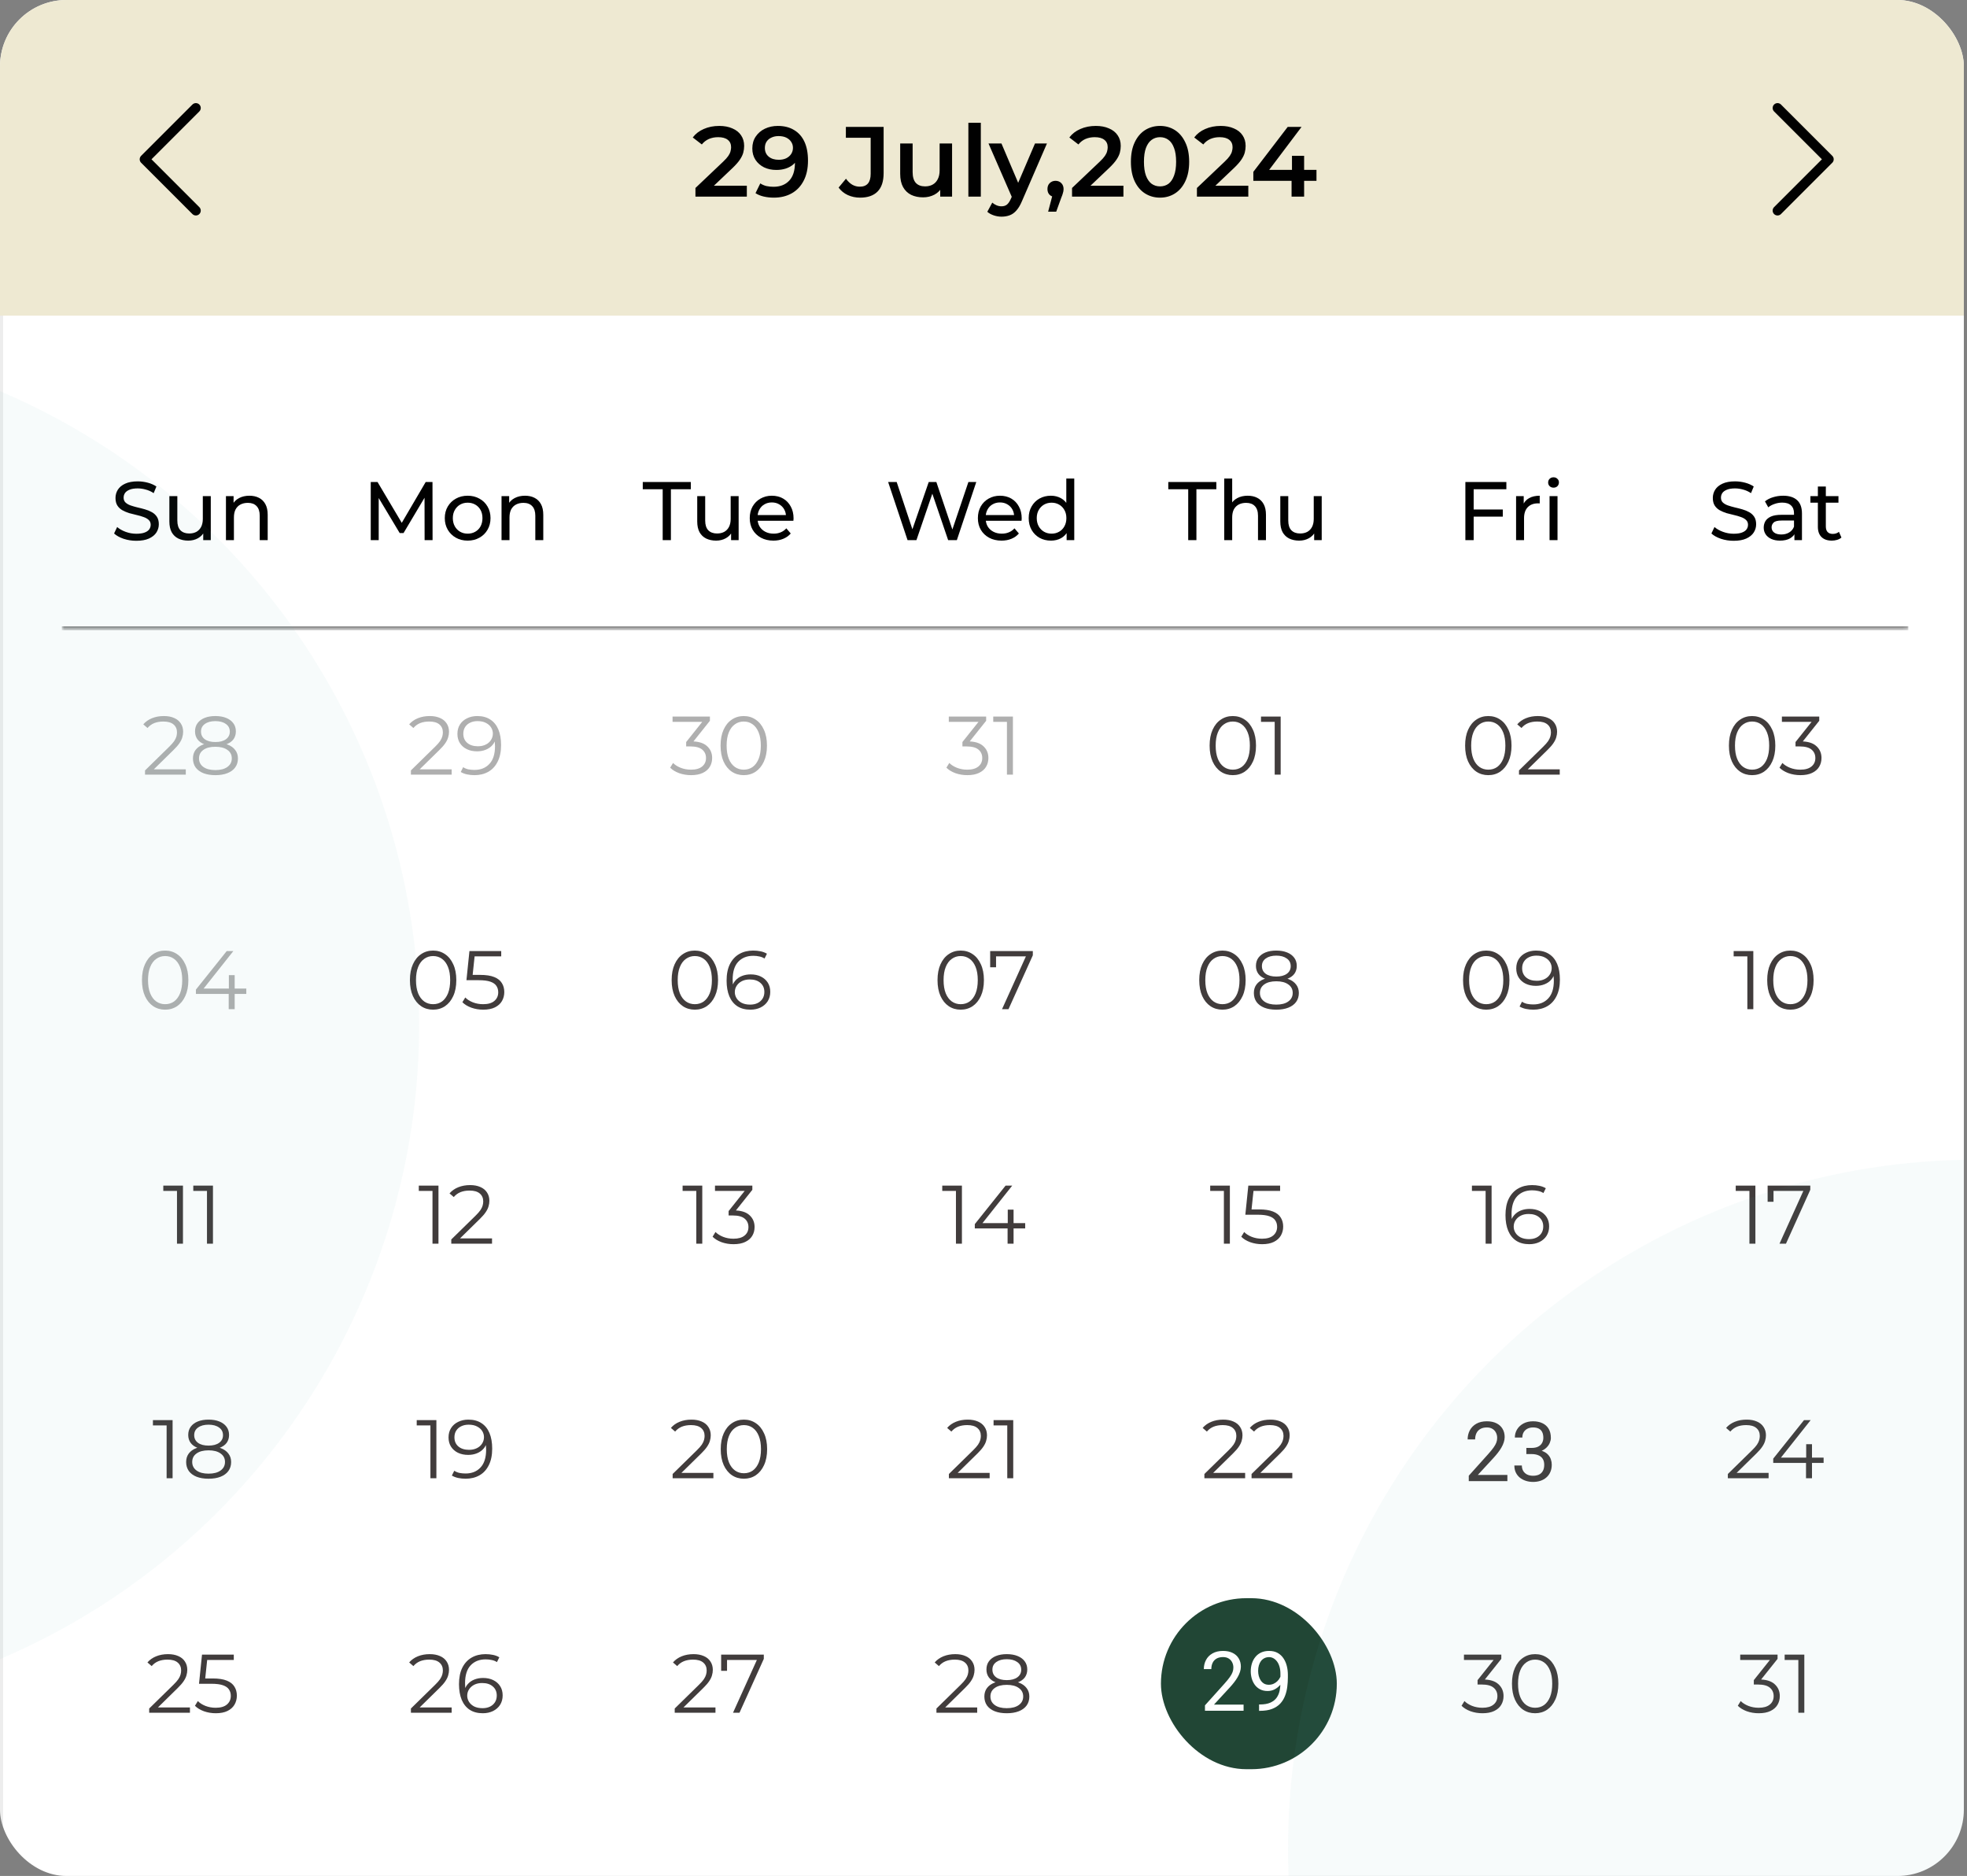 <svg width="474" height="452" viewBox="0 0 474 452" fill="none" xmlns="http://www.w3.org/2000/svg">
<rect x="0" y="0" width="474" height="452" fill="#808080" stroke="none"/>
<g clip-path="url(#clip0_12_3982)">
<rect width="473.241" height="452" rx="16" fill="white"/>
<rect x="-0.417" y="-5.177" width="474.418" height="81.228" fill="#EEE9D2"/>
<path d="M47.2 50.741L34.839 38.38L47.2 26.019" stroke="#010101" stroke-width="2.354" stroke-linecap="round" stroke-linejoin="round"/>
<path d="M167.586 47.38V45.292L174.258 38.956C174.818 38.428 175.234 37.964 175.506 37.564C175.778 37.164 175.954 36.796 176.034 36.46C176.13 36.108 176.178 35.78 176.178 35.476C176.178 34.708 175.914 34.116 175.386 33.7C174.858 33.268 174.082 33.052 173.058 33.052C172.242 33.052 171.498 33.196 170.826 33.484C170.17 33.772 169.602 34.212 169.122 34.804L166.938 33.124C167.594 32.244 168.474 31.564 169.578 31.084C170.698 30.588 171.946 30.34 173.322 30.34C174.538 30.34 175.594 30.54 176.49 30.94C177.402 31.324 178.098 31.876 178.578 32.596C179.074 33.316 179.322 34.172 179.322 35.164C179.322 35.708 179.25 36.252 179.106 36.796C178.962 37.324 178.69 37.884 178.29 38.476C177.89 39.068 177.306 39.732 176.538 40.468L170.802 45.916L170.154 44.74H179.97V47.38H167.586ZM187.435 30.34C188.971 30.34 190.275 30.668 191.347 31.324C192.435 31.964 193.267 32.9 193.843 34.132C194.419 35.364 194.707 36.884 194.707 38.692C194.707 40.612 194.355 42.236 193.651 43.564C192.963 44.892 192.003 45.9 190.771 46.588C189.539 47.276 188.107 47.62 186.475 47.62C185.627 47.62 184.819 47.532 184.051 47.356C183.283 47.18 182.619 46.908 182.059 46.54L183.211 44.188C183.675 44.492 184.179 44.708 184.723 44.836C185.267 44.948 185.827 45.004 186.403 45.004C187.987 45.004 189.243 44.516 190.171 43.54C191.099 42.564 191.563 41.124 191.563 39.22C191.563 38.916 191.555 38.564 191.539 38.164C191.523 37.748 191.467 37.332 191.371 36.916L192.331 37.972C192.059 38.628 191.667 39.18 191.155 39.628C190.643 40.06 190.043 40.388 189.355 40.612C188.667 40.836 187.907 40.948 187.075 40.948C185.987 40.948 185.003 40.74 184.123 40.324C183.259 39.892 182.571 39.292 182.059 38.524C181.547 37.74 181.291 36.828 181.291 35.788C181.291 34.668 181.563 33.708 182.107 32.908C182.651 32.092 183.387 31.46 184.315 31.012C185.259 30.564 186.299 30.34 187.435 30.34ZM187.603 32.788C186.963 32.788 186.395 32.908 185.899 33.148C185.403 33.372 185.011 33.7 184.723 34.132C184.451 34.548 184.315 35.052 184.315 35.644C184.315 36.524 184.619 37.22 185.227 37.732C185.835 38.244 186.651 38.5 187.675 38.5C188.347 38.5 188.939 38.38 189.451 38.14C189.963 37.884 190.363 37.54 190.651 37.108C190.939 36.66 191.083 36.164 191.083 35.62C191.083 35.092 190.947 34.62 190.675 34.204C190.403 33.772 190.011 33.428 189.499 33.172C188.987 32.916 188.355 32.788 187.603 32.788ZM207.267 47.62C206.195 47.62 205.203 47.412 204.291 46.996C203.395 46.58 202.659 45.98 202.083 45.196L203.859 43.06C204.323 43.7 204.827 44.18 205.371 44.5C205.931 44.82 206.539 44.98 207.195 44.98C208.939 44.98 209.811 43.948 209.811 41.884V33.196H203.835V30.58H212.931V41.716C212.931 43.7 212.443 45.18 211.467 46.156C210.507 47.132 209.107 47.62 207.267 47.62ZM222.443 47.548C221.355 47.548 220.395 47.348 219.563 46.948C218.731 46.532 218.083 45.908 217.619 45.076C217.155 44.228 216.923 43.164 216.923 41.884V34.564H219.923V41.476C219.923 42.628 220.179 43.492 220.691 44.068C221.219 44.628 221.963 44.908 222.923 44.908C223.627 44.908 224.235 44.764 224.747 44.476C225.275 44.188 225.683 43.756 225.971 43.18C226.275 42.604 226.427 41.892 226.427 41.044V34.564H229.427V47.38H226.571V43.924L227.075 44.98C226.643 45.812 226.011 46.452 225.179 46.9C224.347 47.332 223.435 47.548 222.443 47.548ZM233.355 47.38V29.572H236.355V47.38H233.355ZM241.348 52.204C240.724 52.204 240.1 52.1 239.476 51.892C238.852 51.684 238.332 51.396 237.916 51.028L239.116 48.82C239.42 49.092 239.764 49.308 240.148 49.468C240.532 49.628 240.924 49.708 241.324 49.708C241.868 49.708 242.308 49.572 242.644 49.3C242.98 49.028 243.292 48.572 243.58 47.932L244.324 46.252L244.564 45.892L249.412 34.564H252.292L246.292 48.412C245.892 49.372 245.444 50.132 244.948 50.692C244.468 51.252 243.924 51.644 243.316 51.868C242.724 52.092 242.068 52.204 241.348 52.204ZM243.988 47.836L238.204 34.564H241.324L246.028 45.628L243.988 47.836ZM252.578 51.004L253.97 45.7L254.378 47.476C253.818 47.476 253.346 47.308 252.962 46.972C252.594 46.62 252.41 46.148 252.41 45.556C252.41 44.948 252.594 44.468 252.962 44.116C253.346 43.748 253.81 43.564 254.354 43.564C254.914 43.564 255.378 43.748 255.746 44.116C256.114 44.484 256.298 44.964 256.298 45.556C256.298 45.716 256.282 45.892 256.25 46.084C256.218 46.26 256.162 46.468 256.082 46.708C256.018 46.948 255.906 47.252 255.746 47.62L254.522 51.004H252.578ZM258.336 47.38V45.292L265.008 38.956C265.568 38.428 265.984 37.964 266.256 37.564C266.528 37.164 266.704 36.796 266.784 36.46C266.88 36.108 266.928 35.78 266.928 35.476C266.928 34.708 266.664 34.116 266.136 33.7C265.608 33.268 264.832 33.052 263.808 33.052C262.992 33.052 262.248 33.196 261.576 33.484C260.92 33.772 260.352 34.212 259.872 34.804L257.688 33.124C258.344 32.244 259.224 31.564 260.328 31.084C261.448 30.588 262.696 30.34 264.072 30.34C265.288 30.34 266.344 30.54 267.24 30.94C268.152 31.324 268.848 31.876 269.328 32.596C269.824 33.316 270.072 34.172 270.072 35.164C270.072 35.708 270 36.252 269.856 36.796C269.712 37.324 269.44 37.884 269.04 38.476C268.64 39.068 268.056 39.732 267.288 40.468L261.552 45.916L260.904 44.74H270.72V47.38H258.336ZM279.529 47.62C278.201 47.62 277.001 47.284 275.929 46.612C274.873 45.94 274.041 44.964 273.433 43.684C272.825 42.388 272.521 40.82 272.521 38.98C272.521 37.14 272.825 35.58 273.433 34.3C274.041 33.004 274.873 32.02 275.929 31.348C277.001 30.676 278.201 30.34 279.529 30.34C280.873 30.34 282.073 30.676 283.129 31.348C284.185 32.02 285.017 33.004 285.625 34.3C286.249 35.58 286.561 37.14 286.561 38.98C286.561 40.82 286.249 42.388 285.625 43.684C285.017 44.964 284.185 45.94 283.129 46.612C282.073 47.284 280.873 47.62 279.529 47.62ZM279.529 44.908C280.313 44.908 280.993 44.7 281.569 44.284C282.145 43.852 282.593 43.196 282.913 42.316C283.249 41.436 283.417 40.324 283.417 38.98C283.417 37.62 283.249 36.508 282.913 35.644C282.593 34.764 282.145 34.116 281.569 33.7C280.993 33.268 280.313 33.052 279.529 33.052C278.777 33.052 278.105 33.268 277.513 33.7C276.937 34.116 276.481 34.764 276.145 35.644C275.825 36.508 275.665 37.62 275.665 38.98C275.665 40.324 275.825 41.436 276.145 42.316C276.481 43.196 276.937 43.852 277.513 44.284C278.105 44.7 278.777 44.908 279.529 44.908ZM288.43 47.38V45.292L295.102 38.956C295.662 38.428 296.078 37.964 296.35 37.564C296.622 37.164 296.798 36.796 296.878 36.46C296.974 36.108 297.022 35.78 297.022 35.476C297.022 34.708 296.758 34.116 296.23 33.7C295.702 33.268 294.926 33.052 293.902 33.052C293.086 33.052 292.342 33.196 291.67 33.484C291.014 33.772 290.446 34.212 289.966 34.804L287.782 33.124C288.438 32.244 289.318 31.564 290.422 31.084C291.542 30.588 292.79 30.34 294.166 30.34C295.382 30.34 296.438 30.54 297.334 30.94C298.246 31.324 298.942 31.876 299.422 32.596C299.918 33.316 300.166 34.172 300.166 35.164C300.166 35.708 300.094 36.252 299.95 36.796C299.806 37.324 299.534 37.884 299.134 38.476C298.734 39.068 298.15 39.732 297.382 40.468L291.646 45.916L290.998 44.74H300.814V47.38H288.43ZM302.023 43.564V41.404L310.303 30.58H313.639L305.479 41.404L303.919 40.924H317.239V43.564H302.023ZM311.239 47.38V43.564L311.335 40.924V37.54H314.263V47.38H311.239Z" fill="#010101"/>
<path d="M428.343 50.741L440.704 38.38L428.343 26.019" stroke="#010101" stroke-width="2.354" stroke-linecap="round" stroke-linejoin="round"/>
<line x1="0.171" y1="468.063" x2="0.171" y2="76.051" stroke="#4D4D4D" stroke-opacity="0.1" stroke-width="1.177"/>
<mask id="path-7-inside-1_12_3982" fill="white">
<path d="M14.886 94.886H459.873V151.393H14.886V94.886Z"/>
</mask>
<path d="M459.873 150.922H14.886V151.863H459.873V150.922Z" fill="#4D4D4D" mask="url(#path-7-inside-1_12_3982)"/>
<path d="M32.851 130.299C31.784 130.299 30.764 130.139 29.791 129.819C28.818 129.486 28.051 129.059 27.491 128.539L28.231 126.979C28.764 127.446 29.444 127.833 30.271 128.139C31.098 128.446 31.958 128.599 32.851 128.599C33.664 128.599 34.324 128.506 34.831 128.319C35.338 128.133 35.711 127.879 35.951 127.559C36.191 127.226 36.311 126.853 36.311 126.439C36.311 125.959 36.151 125.573 35.831 125.279C35.524 124.986 35.118 124.753 34.611 124.579C34.118 124.393 33.571 124.233 32.971 124.099C32.371 123.966 31.764 123.813 31.151 123.639C30.551 123.453 29.998 123.219 29.491 122.939C28.998 122.659 28.598 122.286 28.291 121.819C27.984 121.339 27.831 120.726 27.831 119.979C27.831 119.259 28.018 118.599 28.391 117.999C28.778 117.386 29.364 116.899 30.151 116.539C30.951 116.166 31.964 115.979 33.191 115.979C34.004 115.979 34.811 116.086 35.611 116.299C36.411 116.513 37.104 116.819 37.691 117.219L37.031 118.819C36.431 118.419 35.798 118.133 35.131 117.959C34.464 117.773 33.818 117.679 33.191 117.679C32.404 117.679 31.758 117.779 31.251 117.979C30.744 118.179 30.371 118.446 30.131 118.779C29.904 119.113 29.791 119.486 29.791 119.899C29.791 120.393 29.944 120.786 30.251 121.079C30.571 121.373 30.978 121.606 31.471 121.779C31.978 121.953 32.531 122.113 33.131 122.259C33.731 122.393 34.331 122.546 34.931 122.719C35.544 122.893 36.098 123.119 36.591 123.399C37.098 123.679 37.504 124.053 37.811 124.519C38.118 124.986 38.271 125.586 38.271 126.319C38.271 127.026 38.078 127.686 37.691 128.299C37.304 128.899 36.704 129.386 35.891 129.759C35.091 130.119 34.078 130.299 32.851 130.299ZM45.373 130.259C44.466 130.259 43.666 130.093 42.973 129.759C42.293 129.426 41.759 128.919 41.373 128.239C40.999 127.546 40.813 126.679 40.813 125.639V119.539H42.733V125.419C42.733 126.459 42.979 127.239 43.473 127.759C43.979 128.279 44.686 128.539 45.593 128.539C46.259 128.539 46.839 128.406 47.333 128.139C47.826 127.859 48.206 127.459 48.473 126.939C48.739 126.406 48.873 125.766 48.873 125.019V119.539H50.793V130.139H48.973V127.279L49.273 128.039C48.926 128.746 48.406 129.293 47.713 129.679C47.019 130.066 46.239 130.259 45.373 130.259ZM60.108 119.439C60.975 119.439 61.735 119.606 62.388 119.939C63.055 120.273 63.575 120.779 63.948 121.459C64.321 122.139 64.508 122.999 64.508 124.039V130.139H62.588V124.259C62.588 123.233 62.335 122.459 61.828 121.939C61.335 121.419 60.635 121.159 59.728 121.159C59.048 121.159 58.455 121.293 57.948 121.559C57.441 121.826 57.048 122.219 56.768 122.739C56.501 123.259 56.368 123.906 56.368 124.679V130.139H54.448V119.539H56.288V122.399L55.988 121.639C56.335 120.946 56.868 120.406 57.588 120.019C58.308 119.633 59.148 119.439 60.108 119.439Z" fill="#010101"/>
<path d="M89.34 130.139V116.139H90.98L97.26 126.719H96.38L102.58 116.139H104.22L104.24 130.139H102.32L102.3 119.159H102.76L97.24 128.439H96.32L90.76 119.159H91.26V130.139H89.34ZM112.702 130.259C111.635 130.259 110.688 130.026 109.862 129.559C109.035 129.093 108.382 128.453 107.902 127.639C107.422 126.813 107.182 125.879 107.182 124.839C107.182 123.786 107.422 122.853 107.902 122.039C108.382 121.226 109.035 120.593 109.862 120.139C110.688 119.673 111.635 119.439 112.702 119.439C113.755 119.439 114.695 119.673 115.522 120.139C116.362 120.593 117.015 121.226 117.482 122.039C117.962 122.839 118.202 123.773 118.202 124.839C118.202 125.893 117.962 126.826 117.482 127.639C117.015 128.453 116.362 129.093 115.522 129.559C114.695 130.026 113.755 130.259 112.702 130.259ZM112.702 128.579C113.382 128.579 113.988 128.426 114.522 128.119C115.068 127.813 115.495 127.379 115.802 126.819C116.108 126.246 116.262 125.586 116.262 124.839C116.262 124.079 116.108 123.426 115.802 122.879C115.495 122.319 115.068 121.886 114.522 121.579C113.988 121.273 113.382 121.119 112.702 121.119C112.022 121.119 111.415 121.273 110.882 121.579C110.348 121.886 109.922 122.319 109.602 122.879C109.282 123.426 109.122 124.079 109.122 124.839C109.122 125.586 109.282 126.246 109.602 126.819C109.922 127.379 110.348 127.813 110.882 128.119C111.415 128.426 112.022 128.579 112.702 128.579ZM126.517 119.439C127.384 119.439 128.144 119.606 128.797 119.939C129.464 120.273 129.984 120.779 130.357 121.459C130.73 122.139 130.917 122.999 130.917 124.039V130.139H128.997V124.259C128.997 123.233 128.744 122.459 128.237 121.939C127.744 121.419 127.044 121.159 126.137 121.159C125.457 121.159 124.864 121.293 124.357 121.559C123.85 121.826 123.457 122.219 123.177 122.739C122.91 123.259 122.777 123.906 122.777 124.679V130.139H120.857V119.539H122.697V122.399L122.397 121.639C122.744 120.946 123.277 120.406 123.997 120.019C124.717 119.633 125.557 119.439 126.517 119.439Z" fill="#010101"/>
<path d="M159.691 130.139V117.879H154.891V116.139H166.471V117.879H161.671V130.139H159.691ZM172.575 130.259C171.668 130.259 170.868 130.093 170.175 129.759C169.495 129.426 168.962 128.919 168.575 128.239C168.202 127.546 168.015 126.679 168.015 125.639V119.539H169.935V125.419C169.935 126.459 170.182 127.239 170.675 127.759C171.182 128.279 171.888 128.539 172.795 128.539C173.462 128.539 174.042 128.406 174.535 128.139C175.028 127.859 175.408 127.459 175.675 126.939C175.942 126.406 176.075 125.766 176.075 125.019V119.539H177.995V130.139H176.175V127.279L176.475 128.039C176.128 128.746 175.608 129.293 174.915 129.679C174.222 130.066 173.442 130.259 172.575 130.259ZM186.37 130.259C185.237 130.259 184.237 130.026 183.37 129.559C182.517 129.093 181.85 128.453 181.37 127.639C180.903 126.826 180.67 125.893 180.67 124.839C180.67 123.786 180.897 122.853 181.35 122.039C181.817 121.226 182.45 120.593 183.25 120.139C184.063 119.673 184.977 119.439 185.99 119.439C187.017 119.439 187.923 119.666 188.71 120.119C189.497 120.573 190.11 121.213 190.55 122.039C191.003 122.853 191.23 123.806 191.23 124.899C191.23 124.979 191.223 125.073 191.21 125.179C191.21 125.286 191.203 125.386 191.19 125.479H182.17V124.099H190.19L189.41 124.579C189.423 123.899 189.283 123.293 188.99 122.759C188.697 122.226 188.29 121.813 187.77 121.519C187.263 121.213 186.67 121.059 185.99 121.059C185.323 121.059 184.73 121.213 184.21 121.519C183.69 121.813 183.283 122.233 182.99 122.779C182.697 123.313 182.55 123.926 182.55 124.619V124.939C182.55 125.646 182.71 126.279 183.03 126.839C183.363 127.386 183.823 127.813 184.41 128.119C184.997 128.426 185.67 128.579 186.43 128.579C187.057 128.579 187.623 128.473 188.13 128.259C188.65 128.046 189.103 127.726 189.49 127.299L190.55 128.539C190.07 129.099 189.47 129.526 188.75 129.819C188.043 130.113 187.25 130.259 186.37 130.259Z" fill="#010101"/>
<path d="M218.7 130.139L214.02 116.139H216.08L220.38 129.059H219.34L223.8 116.139H225.64L230 129.059H229L233.36 116.139H235.26L230.58 130.139H228.48L224.4 118.159H224.94L220.84 130.139H218.7ZM241.346 130.259C240.212 130.259 239.212 130.026 238.346 129.559C237.492 129.093 236.826 128.453 236.346 127.639C235.879 126.826 235.646 125.893 235.646 124.839C235.646 123.786 235.872 122.853 236.326 122.039C236.792 121.226 237.426 120.593 238.226 120.139C239.039 119.673 239.952 119.439 240.966 119.439C241.992 119.439 242.899 119.666 243.686 120.119C244.472 120.573 245.086 121.213 245.526 122.039C245.979 122.853 246.206 123.806 246.206 124.899C246.206 124.979 246.199 125.073 246.186 125.179C246.186 125.286 246.179 125.386 246.166 125.479H237.146V124.099H245.166L244.386 124.579C244.399 123.899 244.259 123.293 243.966 122.759C243.672 122.226 243.266 121.813 242.746 121.519C242.239 121.213 241.646 121.059 240.966 121.059C240.299 121.059 239.706 121.213 239.186 121.519C238.666 121.813 238.259 122.233 237.966 122.779C237.672 123.313 237.526 123.926 237.526 124.619V124.939C237.526 125.646 237.686 126.279 238.006 126.839C238.339 127.386 238.799 127.813 239.386 128.119C239.972 128.426 240.646 128.579 241.406 128.579C242.032 128.579 242.599 128.473 243.106 128.259C243.626 128.046 244.079 127.726 244.466 127.299L245.526 128.539C245.046 129.099 244.446 129.526 243.726 129.819C243.019 130.113 242.226 130.259 241.346 130.259ZM253.252 130.259C252.225 130.259 251.305 130.033 250.492 129.579C249.692 129.126 249.058 128.493 248.592 127.679C248.125 126.866 247.892 125.919 247.892 124.839C247.892 123.759 248.125 122.819 248.592 122.019C249.058 121.206 249.692 120.573 250.492 120.119C251.305 119.666 252.225 119.439 253.252 119.439C254.145 119.439 254.952 119.639 255.672 120.039C256.392 120.439 256.965 121.039 257.392 121.839C257.832 122.639 258.052 123.639 258.052 124.839C258.052 126.039 257.838 127.039 257.412 127.839C256.998 128.639 256.432 129.246 255.712 129.659C254.992 130.059 254.172 130.259 253.252 130.259ZM253.412 128.579C254.078 128.579 254.678 128.426 255.212 128.119C255.758 127.813 256.185 127.379 256.492 126.819C256.812 126.246 256.972 125.586 256.972 124.839C256.972 124.079 256.812 123.426 256.492 122.879C256.185 122.319 255.758 121.886 255.212 121.579C254.678 121.273 254.078 121.119 253.412 121.119C252.732 121.119 252.125 121.273 251.592 121.579C251.058 121.886 250.632 122.319 250.312 122.879C249.992 123.426 249.832 124.079 249.832 124.839C249.832 125.586 249.992 126.246 250.312 126.819C250.632 127.379 251.058 127.813 251.592 128.119C252.125 128.426 252.732 128.579 253.412 128.579ZM257.032 130.139V127.279L257.152 124.819L256.952 122.359V115.299H258.872V130.139H257.032Z" fill="#010101"/>
<path d="M286.329 130.139V117.879H281.529V116.139H293.109V117.879H288.309V130.139H286.329ZM300.668 119.439C301.534 119.439 302.294 119.606 302.948 119.939C303.614 120.273 304.134 120.779 304.508 121.459C304.881 122.139 305.068 122.999 305.068 124.039V130.139H303.148V124.259C303.148 123.233 302.894 122.459 302.388 121.939C301.894 121.419 301.194 121.159 300.288 121.159C299.608 121.159 299.014 121.293 298.508 121.559C298.001 121.826 297.608 122.219 297.328 122.739C297.061 123.259 296.928 123.906 296.928 124.679V130.139H295.008V115.299H296.928V122.399L296.548 121.639C296.894 120.946 297.428 120.406 298.148 120.019C298.868 119.633 299.708 119.439 300.668 119.439ZM313.081 130.259C312.174 130.259 311.374 130.093 310.681 129.759C310.001 129.426 309.467 128.919 309.081 128.239C308.707 127.546 308.521 126.679 308.521 125.639V119.539H310.441V125.419C310.441 126.459 310.687 127.239 311.181 127.759C311.687 128.279 312.394 128.539 313.301 128.539C313.967 128.539 314.547 128.406 315.041 128.139C315.534 127.859 315.914 127.459 316.181 126.939C316.447 126.406 316.581 125.766 316.581 125.019V119.539H318.501V130.139H316.681V127.279L316.981 128.039C316.634 128.746 316.114 129.293 315.421 129.679C314.727 130.066 313.947 130.259 313.081 130.259Z" fill="#010101"/>
<path d="M354.919 122.759H362.139V124.479H354.919V122.759ZM355.119 130.139H353.119V116.139H362.999V117.879H355.119V130.139ZM365.339 130.139V119.539H367.179V122.419L366.999 121.699C367.292 120.966 367.785 120.406 368.479 120.019C369.172 119.633 370.025 119.439 371.039 119.439V121.299C370.959 121.286 370.879 121.279 370.799 121.279C370.732 121.279 370.665 121.279 370.599 121.279C369.572 121.279 368.759 121.586 368.159 122.199C367.559 122.813 367.259 123.699 367.259 124.859V130.139H365.339ZM373.405 130.139V119.539H375.325V130.139H373.405ZM374.365 117.499C373.992 117.499 373.678 117.379 373.425 117.139C373.185 116.899 373.065 116.606 373.065 116.259C373.065 115.899 373.185 115.599 373.425 115.359C373.678 115.119 373.992 114.999 374.365 114.999C374.738 114.999 375.045 115.119 375.285 115.359C375.538 115.586 375.665 115.873 375.665 116.219C375.665 116.579 375.545 116.886 375.305 117.139C375.065 117.379 374.752 117.499 374.365 117.499Z" fill="#010101"/>
<path d="M417.769 130.299C416.702 130.299 415.682 130.139 414.709 129.819C413.736 129.486 412.969 129.059 412.409 128.539L413.149 126.979C413.682 127.446 414.362 127.833 415.189 128.139C416.016 128.446 416.876 128.599 417.769 128.599C418.582 128.599 419.242 128.506 419.749 128.319C420.256 128.133 420.629 127.879 420.869 127.559C421.109 127.226 421.229 126.853 421.229 126.439C421.229 125.959 421.069 125.573 420.749 125.279C420.442 124.986 420.036 124.753 419.529 124.579C419.036 124.393 418.489 124.233 417.889 124.099C417.289 123.966 416.682 123.813 416.069 123.639C415.469 123.453 414.916 123.219 414.409 122.939C413.916 122.659 413.516 122.286 413.209 121.819C412.902 121.339 412.749 120.726 412.749 119.979C412.749 119.259 412.936 118.599 413.309 117.999C413.696 117.386 414.282 116.899 415.069 116.539C415.869 116.166 416.882 115.979 418.109 115.979C418.922 115.979 419.729 116.086 420.529 116.299C421.329 116.513 422.022 116.819 422.609 117.219L421.949 118.819C421.349 118.419 420.716 118.133 420.049 117.959C419.382 117.773 418.736 117.679 418.109 117.679C417.322 117.679 416.676 117.779 416.169 117.979C415.662 118.179 415.289 118.446 415.049 118.779C414.822 119.113 414.709 119.486 414.709 119.899C414.709 120.393 414.862 120.786 415.169 121.079C415.489 121.373 415.896 121.606 416.389 121.779C416.896 121.953 417.449 122.113 418.049 122.259C418.649 122.393 419.249 122.546 419.849 122.719C420.462 122.893 421.016 123.119 421.509 123.399C422.016 123.679 422.422 124.053 422.729 124.519C423.036 124.986 423.189 125.586 423.189 126.319C423.189 127.026 422.996 127.686 422.609 128.299C422.222 128.899 421.622 129.386 420.809 129.759C420.009 130.119 418.996 130.299 417.769 130.299ZM432.411 130.139V127.899L432.311 127.479V123.659C432.311 122.846 432.071 122.219 431.591 121.779C431.124 121.326 430.417 121.099 429.471 121.099C428.844 121.099 428.231 121.206 427.631 121.419C427.031 121.619 426.524 121.893 426.111 122.239L425.311 120.799C425.857 120.359 426.511 120.026 427.271 119.799C428.044 119.559 428.851 119.439 429.691 119.439C431.144 119.439 432.264 119.793 433.051 120.499C433.837 121.206 434.231 122.286 434.231 123.739V130.139H432.411ZM428.931 130.259C428.144 130.259 427.451 130.126 426.851 129.859C426.264 129.593 425.811 129.226 425.491 128.759C425.171 128.279 425.011 127.739 425.011 127.139C425.011 126.566 425.144 126.046 425.411 125.579C425.691 125.113 426.137 124.739 426.751 124.459C427.377 124.179 428.217 124.039 429.271 124.039H432.631V125.419H429.351C428.391 125.419 427.744 125.579 427.411 125.899C427.077 126.219 426.911 126.606 426.911 127.059C426.911 127.579 427.117 127.999 427.531 128.319C427.944 128.626 428.517 128.779 429.251 128.779C429.971 128.779 430.597 128.619 431.131 128.299C431.677 127.979 432.071 127.513 432.311 126.899L432.691 128.219C432.437 128.846 431.991 129.346 431.351 129.719C430.711 130.079 429.904 130.259 428.931 130.259ZM441.424 130.259C440.357 130.259 439.531 129.973 438.944 129.399C438.357 128.826 438.064 128.006 438.064 126.939V117.219H439.984V126.859C439.984 127.433 440.124 127.873 440.404 128.179C440.697 128.486 441.111 128.639 441.644 128.639C442.244 128.639 442.744 128.473 443.144 128.139L443.744 129.519C443.451 129.773 443.097 129.959 442.684 130.079C442.284 130.199 441.864 130.259 441.424 130.259ZM436.264 121.119V119.539H443.024V121.119H436.264Z" fill="#010101"/>
<path d="M34.951 186.646V185.626L40.771 179.926C41.304 179.406 41.704 178.952 41.971 178.566C42.238 178.166 42.418 177.792 42.511 177.446C42.604 177.099 42.651 176.772 42.651 176.466C42.651 175.652 42.371 175.012 41.811 174.546C41.264 174.079 40.451 173.846 39.371 173.846C38.544 173.846 37.811 173.972 37.171 174.226C36.544 174.479 36.004 174.872 35.551 175.406L34.531 174.526C35.078 173.886 35.778 173.392 36.631 173.046C37.484 172.699 38.438 172.526 39.491 172.526C40.438 172.526 41.258 172.679 41.951 172.986C42.644 173.279 43.178 173.712 43.551 174.286C43.938 174.859 44.131 175.532 44.131 176.306C44.131 176.759 44.064 177.206 43.931 177.646C43.811 178.086 43.584 178.552 43.251 179.046C42.931 179.526 42.458 180.072 41.831 180.686L36.491 185.926L36.091 185.366H44.771V186.646H34.951ZM51.898 186.766C50.778 186.766 49.811 186.606 48.998 186.286C48.198 185.966 47.578 185.506 47.138 184.906C46.711 184.292 46.498 183.572 46.498 182.746C46.498 181.946 46.705 181.266 47.118 180.706C47.545 180.132 48.158 179.692 48.958 179.386C49.771 179.079 50.751 178.926 51.898 178.926C53.031 178.926 54.005 179.079 54.818 179.386C55.631 179.692 56.251 180.132 56.678 180.706C57.118 181.266 57.338 181.946 57.338 182.746C57.338 183.572 57.118 184.292 56.678 184.906C56.238 185.506 55.611 185.966 54.798 186.286C53.985 186.606 53.018 186.766 51.898 186.766ZM51.898 185.546C53.138 185.546 54.105 185.292 54.798 184.786C55.505 184.279 55.858 183.592 55.858 182.726C55.858 181.859 55.505 181.179 54.798 180.686C54.105 180.179 53.138 179.926 51.898 179.926C50.658 179.926 49.691 180.179 48.998 180.686C48.305 181.179 47.958 181.859 47.958 182.726C47.958 183.592 48.305 184.279 48.998 184.786C49.691 185.292 50.658 185.546 51.898 185.546ZM51.898 179.746C50.858 179.746 49.971 179.606 49.238 179.326C48.518 179.046 47.965 178.646 47.578 178.126C47.191 177.592 46.998 176.959 46.998 176.226C46.998 175.452 47.198 174.792 47.598 174.246C48.011 173.686 48.585 173.259 49.318 172.966C50.051 172.672 50.911 172.526 51.898 172.526C52.885 172.526 53.745 172.672 54.478 172.966C55.225 173.259 55.805 173.686 56.218 174.246C56.631 174.792 56.838 175.452 56.838 176.226C56.838 176.959 56.645 177.592 56.258 178.126C55.871 178.646 55.305 179.046 54.558 179.326C53.825 179.606 52.938 179.746 51.898 179.746ZM51.898 178.786C52.991 178.786 53.845 178.559 54.458 178.106C55.071 177.652 55.378 177.046 55.378 176.286C55.378 175.486 55.058 174.866 54.418 174.426C53.791 173.972 52.951 173.746 51.898 173.746C50.845 173.746 50.005 173.972 49.378 174.426C48.751 174.866 48.438 175.479 48.438 176.266C48.438 177.039 48.738 177.652 49.338 178.106C49.951 178.559 50.805 178.786 51.898 178.786Z" fill="#AFAFAF"/>
<path d="M99.02 186.646V185.626L104.84 179.926C105.374 179.406 105.774 178.952 106.04 178.566C106.307 178.166 106.487 177.792 106.58 177.446C106.674 177.099 106.72 176.772 106.72 176.466C106.72 175.652 106.44 175.012 105.88 174.546C105.334 174.079 104.52 173.846 103.44 173.846C102.614 173.846 101.88 173.972 101.24 174.226C100.614 174.479 100.074 174.872 99.62 175.406L98.6 174.526C99.147 173.886 99.847 173.392 100.7 173.046C101.554 172.699 102.507 172.526 103.56 172.526C104.507 172.526 105.327 172.679 106.02 172.986C106.714 173.279 107.247 173.712 107.62 174.286C108.007 174.859 108.2 175.532 108.2 176.306C108.2 176.759 108.134 177.206 108 177.646C107.88 178.086 107.654 178.552 107.32 179.046C107 179.526 106.527 180.072 105.9 180.686L100.56 185.926L100.16 185.366H108.84V186.646H99.02ZM115.007 172.526C116.247 172.526 117.294 172.806 118.147 173.366C119.001 173.912 119.647 174.706 120.087 175.746C120.527 176.786 120.747 178.046 120.747 179.526C120.747 181.099 120.474 182.426 119.927 183.506C119.394 184.586 118.647 185.399 117.687 185.946C116.727 186.492 115.614 186.766 114.347 186.766C113.721 186.766 113.121 186.706 112.547 186.586C111.987 186.466 111.481 186.272 111.027 186.006L111.607 184.846C111.967 185.086 112.381 185.259 112.847 185.366C113.327 185.459 113.821 185.506 114.327 185.506C115.834 185.506 117.034 185.026 117.927 184.066C118.834 183.106 119.287 181.672 119.287 179.766C119.287 179.459 119.267 179.092 119.227 178.666C119.201 178.239 119.127 177.812 119.007 177.386L119.507 177.766C119.374 178.459 119.087 179.052 118.647 179.546C118.221 180.026 117.687 180.392 117.047 180.646C116.421 180.899 115.721 181.026 114.947 181.026C114.027 181.026 113.207 180.852 112.487 180.506C111.781 180.159 111.227 179.672 110.827 179.046C110.427 178.419 110.227 177.679 110.227 176.826C110.227 175.946 110.434 175.186 110.847 174.546C111.261 173.906 111.827 173.412 112.547 173.066C113.281 172.706 114.101 172.526 115.007 172.526ZM115.067 173.746C114.401 173.746 113.807 173.872 113.287 174.126C112.781 174.366 112.381 174.712 112.087 175.166C111.794 175.619 111.647 176.159 111.647 176.786C111.647 177.706 111.961 178.439 112.587 178.986C113.227 179.532 114.087 179.806 115.167 179.806C115.887 179.806 116.514 179.672 117.047 179.406C117.594 179.139 118.014 178.772 118.307 178.306C118.614 177.839 118.767 177.319 118.767 176.746C118.767 176.226 118.627 175.739 118.347 175.286C118.067 174.832 117.654 174.466 117.107 174.186C116.561 173.892 115.881 173.746 115.067 173.746Z" fill="#AFAFAF"/>
<path d="M166.531 186.766C165.517 186.766 164.557 186.606 163.651 186.286C162.757 185.952 162.037 185.512 161.491 184.966L162.191 183.826C162.644 184.292 163.251 184.679 164.011 184.986C164.784 185.292 165.624 185.446 166.531 185.446C167.691 185.446 168.577 185.192 169.191 184.686C169.817 184.179 170.131 183.499 170.131 182.646C170.131 181.792 169.824 181.112 169.211 180.606C168.611 180.099 167.657 179.846 166.351 179.846H165.351V178.786L169.671 173.366L169.871 173.926H162.071V172.646H171.071V173.666L166.751 179.086L166.051 178.626H166.591C168.271 178.626 169.524 178.999 170.351 179.746C171.191 180.492 171.611 181.452 171.611 182.626C171.611 183.412 171.424 184.119 171.051 184.746C170.677 185.372 170.111 185.866 169.351 186.226C168.604 186.586 167.664 186.766 166.531 186.766ZM179.22 186.766C178.14 186.766 177.18 186.486 176.34 185.926C175.5 185.352 174.84 184.539 174.36 183.486C173.88 182.419 173.64 181.139 173.64 179.646C173.64 178.152 173.88 176.879 174.36 175.826C174.84 174.759 175.5 173.946 176.34 173.386C177.18 172.812 178.14 172.526 179.22 172.526C180.3 172.526 181.26 172.812 182.1 173.386C182.94 173.946 183.6 174.759 184.08 175.826C184.573 176.879 184.82 178.152 184.82 179.646C184.82 181.139 184.573 182.419 184.08 183.486C183.6 184.539 182.94 185.352 182.1 185.926C181.26 186.486 180.3 186.766 179.22 186.766ZM179.22 185.446C180.046 185.446 180.766 185.226 181.38 184.786C181.993 184.332 182.473 183.679 182.82 182.826C183.166 181.959 183.34 180.899 183.34 179.646C183.34 178.392 183.166 177.339 182.82 176.486C182.473 175.619 181.993 174.966 181.38 174.526C180.766 174.072 180.046 173.846 179.22 173.846C178.42 173.846 177.706 174.072 177.08 174.526C176.453 174.966 175.966 175.619 175.62 176.486C175.273 177.339 175.1 178.392 175.1 179.646C175.1 180.899 175.273 181.959 175.62 182.826C175.966 183.679 176.453 184.332 177.08 184.786C177.706 185.226 178.42 185.446 179.22 185.446Z" fill="#AFAFAF"/>
<path d="M233.1 186.766C232.087 186.766 231.127 186.606 230.22 186.286C229.327 185.952 228.607 185.512 228.06 184.966L228.76 183.826C229.213 184.292 229.82 184.679 230.58 184.986C231.353 185.292 232.193 185.446 233.1 185.446C234.26 185.446 235.147 185.192 235.76 184.686C236.387 184.179 236.7 183.499 236.7 182.646C236.7 181.792 236.393 181.112 235.78 180.606C235.18 180.099 234.227 179.846 232.92 179.846H231.92V178.786L236.24 173.366L236.44 173.926H228.64V172.646H237.64V173.666L233.32 179.086L232.62 178.626H233.16C234.84 178.626 236.093 178.999 236.92 179.746C237.76 180.492 238.18 181.452 238.18 182.626C238.18 183.412 237.993 184.119 237.62 184.746C237.247 185.372 236.68 185.866 235.92 186.226C235.173 186.586 234.233 186.766 233.1 186.766ZM242.649 186.646V173.246L243.289 173.926H239.349V172.646H244.089V186.646H242.649Z" fill="#AFAFAF"/>
<path opacity="0.8" d="M297.069 186.766C295.989 186.766 295.029 186.486 294.189 185.926C293.349 185.352 292.689 184.539 292.209 183.486C291.729 182.419 291.489 181.139 291.489 179.646C291.489 178.152 291.729 176.879 292.209 175.826C292.689 174.759 293.349 173.946 294.189 173.386C295.029 172.812 295.989 172.526 297.069 172.526C298.149 172.526 299.109 172.812 299.949 173.386C300.789 173.946 301.449 174.759 301.929 175.826C302.423 176.879 302.669 178.152 302.669 179.646C302.669 181.139 302.423 182.419 301.929 183.486C301.449 184.539 300.789 185.352 299.949 185.926C299.109 186.486 298.149 186.766 297.069 186.766ZM297.069 185.446C297.896 185.446 298.616 185.226 299.229 184.786C299.843 184.332 300.323 183.679 300.669 182.826C301.016 181.959 301.189 180.899 301.189 179.646C301.189 178.392 301.016 177.339 300.669 176.486C300.323 175.619 299.843 174.966 299.229 174.526C298.616 174.072 297.896 173.846 297.069 173.846C296.269 173.846 295.556 174.072 294.929 174.526C294.303 174.966 293.816 175.619 293.469 176.486C293.123 177.339 292.949 178.392 292.949 179.646C292.949 180.899 293.123 181.959 293.469 182.826C293.816 183.679 294.303 184.332 294.929 184.786C295.556 185.226 296.269 185.446 297.069 185.446ZM307.171 186.646V173.246L307.811 173.926H303.871V172.646H308.611V186.646H307.171Z" fill="#120C0C"/>
<path opacity="0.8" d="M358.639 186.766C357.559 186.766 356.599 186.486 355.759 185.926C354.919 185.352 354.259 184.539 353.779 183.486C353.299 182.419 353.059 181.139 353.059 179.646C353.059 178.152 353.299 176.879 353.779 175.826C354.259 174.759 354.919 173.946 355.759 173.386C356.599 172.812 357.559 172.526 358.639 172.526C359.719 172.526 360.679 172.812 361.519 173.386C362.359 173.946 363.019 174.759 363.499 175.826C363.992 176.879 364.239 178.152 364.239 179.646C364.239 181.139 363.992 182.419 363.499 183.486C363.019 184.539 362.359 185.352 361.519 185.926C360.679 186.486 359.719 186.766 358.639 186.766ZM358.639 185.446C359.465 185.446 360.185 185.226 360.799 184.786C361.412 184.332 361.892 183.679 362.239 182.826C362.585 181.959 362.759 180.899 362.759 179.646C362.759 178.392 362.585 177.339 362.239 176.486C361.892 175.619 361.412 174.966 360.799 174.526C360.185 174.072 359.465 173.846 358.639 173.846C357.839 173.846 357.125 174.072 356.499 174.526C355.872 174.966 355.385 175.619 355.039 176.486C354.692 177.339 354.519 178.392 354.519 179.646C354.519 180.899 354.692 181.959 355.039 182.826C355.385 183.679 355.872 184.332 356.499 184.786C357.125 185.226 357.839 185.446 358.639 185.446ZM366.041 186.646V185.626L371.861 179.926C372.394 179.406 372.794 178.952 373.061 178.566C373.327 178.166 373.507 177.792 373.601 177.446C373.694 177.099 373.741 176.772 373.741 176.466C373.741 175.652 373.461 175.012 372.901 174.546C372.354 174.079 371.541 173.846 370.461 173.846C369.634 173.846 368.901 173.972 368.261 174.226C367.634 174.479 367.094 174.872 366.641 175.406L365.621 174.526C366.167 173.886 366.867 173.392 367.721 173.046C368.574 172.699 369.527 172.526 370.581 172.526C371.527 172.526 372.347 172.679 373.041 172.986C373.734 173.279 374.267 173.712 374.641 174.286C375.027 174.859 375.221 175.532 375.221 176.306C375.221 176.759 375.154 177.206 375.021 177.646C374.901 178.086 374.674 178.552 374.341 179.046C374.021 179.526 373.547 180.072 372.921 180.686L367.581 185.926L367.181 185.366H375.861V186.646H366.041Z" fill="#120C0C"/>
<path opacity="0.8" d="M422.209 186.766C421.129 186.766 420.169 186.486 419.329 185.926C418.489 185.352 417.829 184.539 417.349 183.486C416.869 182.419 416.629 181.139 416.629 179.646C416.629 178.152 416.869 176.879 417.349 175.826C417.829 174.759 418.489 173.946 419.329 173.386C420.169 172.812 421.129 172.526 422.209 172.526C423.289 172.526 424.249 172.812 425.089 173.386C425.929 173.946 426.589 174.759 427.069 175.826C427.562 176.879 427.809 178.152 427.809 179.646C427.809 181.139 427.562 182.419 427.069 183.486C426.589 184.539 425.929 185.352 425.089 185.926C424.249 186.486 423.289 186.766 422.209 186.766ZM422.209 185.446C423.036 185.446 423.756 185.226 424.369 184.786C424.982 184.332 425.462 183.679 425.809 182.826C426.156 181.959 426.329 180.899 426.329 179.646C426.329 178.392 426.156 177.339 425.809 176.486C425.462 175.619 424.982 174.966 424.369 174.526C423.756 174.072 423.036 173.846 422.209 173.846C421.409 173.846 420.696 174.072 420.069 174.526C419.442 174.966 418.956 175.619 418.609 176.486C418.262 177.339 418.089 178.392 418.089 179.646C418.089 180.899 418.262 181.959 418.609 182.826C418.956 183.679 419.442 184.332 420.069 184.786C420.696 185.226 421.409 185.446 422.209 185.446ZM433.856 186.766C432.842 186.766 431.882 186.606 430.976 186.286C430.082 185.952 429.362 185.512 428.816 184.966L429.516 183.826C429.969 184.292 430.576 184.679 431.336 184.986C432.109 185.292 432.949 185.446 433.856 185.446C435.016 185.446 435.902 185.192 436.516 184.686C437.142 184.179 437.456 183.499 437.456 182.646C437.456 181.792 437.149 181.112 436.536 180.606C435.936 180.099 434.982 179.846 433.676 179.846H432.676V178.786L436.996 173.366L437.196 173.926H429.396V172.646H438.396V173.666L434.076 179.086L433.376 178.626H433.916C435.596 178.626 436.849 178.999 437.676 179.746C438.516 180.492 438.936 181.452 438.936 182.626C438.936 183.412 438.749 184.119 438.376 184.746C438.002 185.372 437.436 185.866 436.676 186.226C435.929 186.586 434.989 186.766 433.856 186.766Z" fill="#120C0C"/>
<path d="M39.791 243.272C38.711 243.272 37.751 242.992 36.911 242.432C36.071 241.859 35.411 241.045 34.931 239.992C34.451 238.925 34.211 237.645 34.211 236.152C34.211 234.659 34.451 233.385 34.931 232.332C35.411 231.265 36.071 230.452 36.911 229.892C37.751 229.319 38.711 229.032 39.791 229.032C40.871 229.032 41.831 229.319 42.671 229.892C43.511 230.452 44.171 231.265 44.651 232.332C45.144 233.385 45.391 234.659 45.391 236.152C45.391 237.645 45.144 238.925 44.651 239.992C44.171 241.045 43.511 241.859 42.671 242.432C41.831 242.992 40.871 243.272 39.791 243.272ZM39.791 241.952C40.618 241.952 41.338 241.732 41.951 241.292C42.564 240.839 43.044 240.185 43.391 239.332C43.738 238.465 43.911 237.405 43.911 236.152C43.911 234.899 43.738 233.845 43.391 232.992C43.044 232.125 42.564 231.472 41.951 231.032C41.338 230.579 40.618 230.352 39.791 230.352C38.991 230.352 38.278 230.579 37.651 231.032C37.024 231.472 36.538 232.125 36.191 232.992C35.844 233.845 35.671 234.899 35.671 236.152C35.671 237.405 35.844 238.465 36.191 239.332C36.538 240.185 37.024 240.839 37.651 241.292C38.278 241.732 38.991 241.952 39.791 241.952ZM47.213 239.472V238.432L54.633 229.152H56.233L48.873 238.432L48.093 238.192H59.353V239.472H47.213ZM55.113 243.152V239.472L55.153 238.192V234.952H56.553V243.152H55.113Z" fill="#AFAFAF"/>
<path opacity="0.8" d="M104.36 243.272C103.28 243.272 102.32 242.992 101.48 242.432C100.64 241.859 99.98 241.045 99.5 239.992C99.02 238.925 98.78 237.645 98.78 236.152C98.78 234.659 99.02 233.385 99.5 232.332C99.98 231.265 100.64 230.452 101.48 229.892C102.32 229.319 103.28 229.032 104.36 229.032C105.44 229.032 106.4 229.319 107.24 229.892C108.08 230.452 108.74 231.265 109.22 232.332C109.714 233.385 109.96 234.659 109.96 236.152C109.96 237.645 109.714 238.925 109.22 239.992C108.74 241.045 108.08 241.859 107.24 242.432C106.4 242.992 105.44 243.272 104.36 243.272ZM104.36 241.952C105.187 241.952 105.907 241.732 106.52 241.292C107.134 240.839 107.614 240.185 107.96 239.332C108.307 238.465 108.48 237.405 108.48 236.152C108.48 234.899 108.307 233.845 107.96 232.992C107.614 232.125 107.134 231.472 106.52 231.032C105.907 230.579 105.187 230.352 104.36 230.352C103.56 230.352 102.847 230.579 102.22 231.032C101.594 231.472 101.107 232.125 100.76 232.992C100.414 233.845 100.24 234.899 100.24 236.152C100.24 237.405 100.414 238.465 100.76 239.332C101.107 240.185 101.594 240.839 102.22 241.292C102.847 241.732 103.56 241.952 104.36 241.952ZM116.442 243.272C115.442 243.272 114.489 243.112 113.582 242.792C112.676 242.459 111.956 242.019 111.422 241.472L112.122 240.332C112.562 240.799 113.162 241.185 113.922 241.492C114.696 241.799 115.529 241.952 116.422 241.952C117.609 241.952 118.509 241.692 119.122 241.172C119.749 240.639 120.062 239.945 120.062 239.092C120.062 238.492 119.916 237.979 119.622 237.552C119.342 237.112 118.862 236.772 118.182 236.532C117.502 236.292 116.569 236.172 115.382 236.172H112.402L113.122 229.152H120.782V230.432H113.702L114.442 229.732L113.822 235.612L113.082 234.892H115.702C117.116 234.892 118.249 235.065 119.102 235.412C119.956 235.759 120.569 236.245 120.942 236.872C121.329 237.485 121.522 238.205 121.522 239.032C121.522 239.819 121.336 240.539 120.962 241.192C120.589 241.832 120.029 242.339 119.282 242.712C118.536 243.085 117.589 243.272 116.442 243.272Z" fill="#120C0C"/>
<path opacity="0.8" d="M167.431 243.272C166.351 243.272 165.391 242.992 164.551 242.432C163.711 241.859 163.051 241.045 162.571 239.992C162.091 238.925 161.851 237.645 161.851 236.152C161.851 234.659 162.091 233.385 162.571 232.332C163.051 231.265 163.711 230.452 164.551 229.892C165.391 229.319 166.351 229.032 167.431 229.032C168.511 229.032 169.471 229.319 170.311 229.892C171.151 230.452 171.811 231.265 172.291 232.332C172.784 233.385 173.031 234.659 173.031 236.152C173.031 237.645 172.784 238.925 172.291 239.992C171.811 241.045 171.151 241.859 170.311 242.432C169.471 242.992 168.511 243.272 167.431 243.272ZM167.431 241.952C168.257 241.952 168.977 241.732 169.591 241.292C170.204 240.839 170.684 240.185 171.031 239.332C171.377 238.465 171.551 237.405 171.551 236.152C171.551 234.899 171.377 233.845 171.031 232.992C170.684 232.125 170.204 231.472 169.591 231.032C168.977 230.579 168.257 230.352 167.431 230.352C166.631 230.352 165.917 230.579 165.291 231.032C164.664 231.472 164.177 232.125 163.831 232.992C163.484 233.845 163.311 234.899 163.311 236.152C163.311 237.405 163.484 238.465 163.831 239.332C164.177 240.185 164.664 240.839 165.291 241.292C165.917 241.732 166.631 241.952 167.431 241.952ZM180.833 243.272C179.593 243.272 178.546 242.999 177.693 242.452C176.839 241.892 176.193 241.092 175.753 240.052C175.313 238.999 175.093 237.739 175.093 236.272C175.093 234.685 175.359 233.359 175.893 232.292C176.439 231.212 177.193 230.399 178.153 229.852C179.113 229.305 180.226 229.032 181.493 229.032C182.119 229.032 182.719 229.092 183.293 229.212C183.866 229.332 184.373 229.525 184.813 229.792L184.233 230.952C183.873 230.712 183.459 230.545 182.993 230.452C182.526 230.345 182.033 230.292 181.513 230.292C180.006 230.292 178.799 230.772 177.893 231.732C176.999 232.692 176.553 234.125 176.553 236.032C176.553 236.325 176.566 236.692 176.593 237.132C176.633 237.559 176.713 237.985 176.833 238.412L176.333 238.032C176.479 237.339 176.766 236.752 177.193 236.272C177.619 235.779 178.153 235.405 178.793 235.152C179.433 234.899 180.133 234.772 180.893 234.772C181.826 234.772 182.646 234.945 183.353 235.292C184.059 235.639 184.613 236.125 185.013 236.752C185.413 237.379 185.613 238.119 185.613 238.972C185.613 239.839 185.406 240.599 184.993 241.252C184.579 241.892 184.006 242.392 183.273 242.752C182.553 243.099 181.739 243.272 180.833 243.272ZM180.773 242.052C181.439 242.052 182.026 241.932 182.533 241.692C183.053 241.439 183.459 241.085 183.753 240.632C184.046 240.165 184.193 239.625 184.193 239.012C184.193 238.092 183.873 237.359 183.233 236.812C182.606 236.265 181.753 235.992 180.673 235.992C179.953 235.992 179.326 236.125 178.793 236.392C178.259 236.659 177.839 237.025 177.533 237.492C177.226 237.945 177.073 238.465 177.073 239.052C177.073 239.559 177.213 240.045 177.493 240.512C177.773 240.965 178.186 241.339 178.733 241.632C179.293 241.912 179.973 242.052 180.773 242.052Z" fill="#120C0C"/>
<path opacity="0.8" d="M231.5 243.272C230.42 243.272 229.46 242.992 228.62 242.432C227.78 241.859 227.12 241.045 226.64 239.992C226.16 238.925 225.92 237.645 225.92 236.152C225.92 234.659 226.16 233.385 226.64 232.332C227.12 231.265 227.78 230.452 228.62 229.892C229.46 229.319 230.42 229.032 231.5 229.032C232.58 229.032 233.54 229.319 234.38 229.892C235.22 230.452 235.88 231.265 236.36 232.332C236.853 233.385 237.1 234.659 237.1 236.152C237.1 237.645 236.853 238.925 236.36 239.992C235.88 241.045 235.22 241.859 234.38 242.432C233.54 242.992 232.58 243.272 231.5 243.272ZM231.5 241.952C232.327 241.952 233.047 241.732 233.66 241.292C234.273 240.839 234.753 240.185 235.1 239.332C235.447 238.465 235.62 237.405 235.62 236.152C235.62 234.899 235.447 233.845 235.1 232.992C234.753 232.125 234.273 231.472 233.66 231.032C233.047 230.579 232.327 230.352 231.5 230.352C230.7 230.352 229.987 230.579 229.36 231.032C228.733 231.472 228.247 232.125 227.9 232.992C227.553 233.845 227.38 234.899 227.38 236.152C227.38 237.405 227.553 238.465 227.9 239.332C228.247 240.185 228.733 240.839 229.36 241.292C229.987 241.732 230.7 241.952 231.5 241.952ZM241.466 243.152L247.506 229.792L247.946 230.432H239.286L240.026 229.732V233.052H238.606V229.152H248.886V230.172L243.026 243.152H241.466Z" fill="#120C0C"/>
<path opacity="0.8" d="M294.569 243.272C293.489 243.272 292.529 242.992 291.689 242.432C290.849 241.859 290.189 241.045 289.709 239.992C289.229 238.925 288.989 237.645 288.989 236.152C288.989 234.659 289.229 233.385 289.709 232.332C290.189 231.265 290.849 230.452 291.689 229.892C292.529 229.319 293.489 229.032 294.569 229.032C295.649 229.032 296.609 229.319 297.449 229.892C298.289 230.452 298.949 231.265 299.429 232.332C299.923 233.385 300.169 234.659 300.169 236.152C300.169 237.645 299.923 238.925 299.429 239.992C298.949 241.045 298.289 241.859 297.449 242.432C296.609 242.992 295.649 243.272 294.569 243.272ZM294.569 241.952C295.396 241.952 296.116 241.732 296.729 241.292C297.343 240.839 297.823 240.185 298.169 239.332C298.516 238.465 298.689 237.405 298.689 236.152C298.689 234.899 298.516 233.845 298.169 232.992C297.823 232.125 297.343 231.472 296.729 231.032C296.116 230.579 295.396 230.352 294.569 230.352C293.769 230.352 293.056 230.579 292.429 231.032C291.803 231.472 291.316 232.125 290.969 232.992C290.623 233.845 290.449 234.899 290.449 236.152C290.449 237.405 290.623 238.465 290.969 239.332C291.316 240.185 291.803 240.839 292.429 241.292C293.056 241.732 293.769 241.952 294.569 241.952ZM307.551 243.272C306.431 243.272 305.465 243.112 304.651 242.792C303.851 242.472 303.231 242.012 302.791 241.412C302.365 240.799 302.151 240.079 302.151 239.252C302.151 238.452 302.358 237.772 302.771 237.212C303.198 236.639 303.811 236.199 304.611 235.892C305.425 235.585 306.405 235.432 307.551 235.432C308.685 235.432 309.658 235.585 310.471 235.892C311.285 236.199 311.905 236.639 312.331 237.212C312.771 237.772 312.991 238.452 312.991 239.252C312.991 240.079 312.771 240.799 312.331 241.412C311.891 242.012 311.265 242.472 310.451 242.792C309.638 243.112 308.671 243.272 307.551 243.272ZM307.551 242.052C308.791 242.052 309.758 241.799 310.451 241.292C311.158 240.785 311.511 240.099 311.511 239.232C311.511 238.365 311.158 237.685 310.451 237.192C309.758 236.685 308.791 236.432 307.551 236.432C306.311 236.432 305.345 236.685 304.651 237.192C303.958 237.685 303.611 238.365 303.611 239.232C303.611 240.099 303.958 240.785 304.651 241.292C305.345 241.799 306.311 242.052 307.551 242.052ZM307.551 236.252C306.511 236.252 305.625 236.112 304.891 235.832C304.171 235.552 303.618 235.152 303.231 234.632C302.845 234.099 302.651 233.465 302.651 232.732C302.651 231.959 302.851 231.299 303.251 230.752C303.665 230.192 304.238 229.765 304.971 229.472C305.705 229.179 306.565 229.032 307.551 229.032C308.538 229.032 309.398 229.179 310.131 229.472C310.878 229.765 311.458 230.192 311.871 230.752C312.285 231.299 312.491 231.959 312.491 232.732C312.491 233.465 312.298 234.099 311.911 234.632C311.525 235.152 310.958 235.552 310.211 235.832C309.478 236.112 308.591 236.252 307.551 236.252ZM307.551 235.292C308.645 235.292 309.498 235.065 310.111 234.612C310.725 234.159 311.031 233.552 311.031 232.792C311.031 231.992 310.711 231.372 310.071 230.932C309.445 230.479 308.605 230.252 307.551 230.252C306.498 230.252 305.658 230.479 305.031 230.932C304.405 231.372 304.091 231.985 304.091 232.772C304.091 233.545 304.391 234.159 304.991 234.612C305.605 235.065 306.458 235.292 307.551 235.292Z" fill="#120C0C"/>
<path opacity="0.8" d="M358.139 243.272C357.059 243.272 356.099 242.992 355.259 242.432C354.419 241.859 353.759 241.045 353.279 239.992C352.799 238.925 352.559 237.645 352.559 236.152C352.559 234.659 352.799 233.385 353.279 232.332C353.759 231.265 354.419 230.452 355.259 229.892C356.099 229.319 357.059 229.032 358.139 229.032C359.219 229.032 360.179 229.319 361.019 229.892C361.859 230.452 362.519 231.265 362.999 232.332C363.492 233.385 363.739 234.659 363.739 236.152C363.739 237.645 363.492 238.925 362.999 239.992C362.519 241.045 361.859 241.859 361.019 242.432C360.179 242.992 359.219 243.272 358.139 243.272ZM358.139 241.952C358.965 241.952 359.685 241.732 360.299 241.292C360.912 240.839 361.392 240.185 361.739 239.332C362.085 238.465 362.259 237.405 362.259 236.152C362.259 234.899 362.085 233.845 361.739 232.992C361.392 232.125 360.912 231.472 360.299 231.032C359.685 230.579 358.965 230.352 358.139 230.352C357.339 230.352 356.625 230.579 355.999 231.032C355.372 231.472 354.885 232.125 354.539 232.992C354.192 233.845 354.019 234.899 354.019 236.152C354.019 237.405 354.192 238.465 354.539 239.332C354.885 240.185 355.372 240.839 355.999 241.292C356.625 241.732 357.339 241.952 358.139 241.952ZM370.161 229.032C371.401 229.032 372.447 229.312 373.301 229.872C374.154 230.419 374.801 231.212 375.241 232.252C375.681 233.292 375.901 234.552 375.901 236.032C375.901 237.605 375.627 238.932 375.081 240.012C374.547 241.092 373.801 241.905 372.841 242.452C371.881 242.999 370.767 243.272 369.501 243.272C368.874 243.272 368.274 243.212 367.701 243.092C367.141 242.972 366.634 242.779 366.181 242.512L366.761 241.352C367.121 241.592 367.534 241.765 368.001 241.872C368.481 241.965 368.974 242.012 369.481 242.012C370.987 242.012 372.187 241.532 373.081 240.572C373.987 239.612 374.441 238.179 374.441 236.272C374.441 235.965 374.421 235.599 374.381 235.172C374.354 234.745 374.281 234.319 374.161 233.892L374.661 234.272C374.527 234.965 374.241 235.559 373.801 236.052C373.374 236.532 372.841 236.899 372.201 237.152C371.574 237.405 370.874 237.532 370.101 237.532C369.181 237.532 368.361 237.359 367.641 237.012C366.934 236.665 366.381 236.179 365.981 235.552C365.581 234.925 365.381 234.185 365.381 233.332C365.381 232.452 365.587 231.692 366.001 231.052C366.414 230.412 366.981 229.919 367.701 229.572C368.434 229.212 369.254 229.032 370.161 229.032ZM370.221 230.252C369.554 230.252 368.961 230.379 368.441 230.632C367.934 230.872 367.534 231.219 367.241 231.672C366.947 232.125 366.801 232.665 366.801 233.292C366.801 234.212 367.114 234.945 367.741 235.492C368.381 236.039 369.241 236.312 370.321 236.312C371.041 236.312 371.667 236.179 372.201 235.912C372.747 235.645 373.167 235.279 373.461 234.812C373.767 234.345 373.921 233.825 373.921 233.252C373.921 232.732 373.781 232.245 373.501 231.792C373.221 231.339 372.807 230.972 372.261 230.692C371.714 230.399 371.034 230.252 370.221 230.252Z" fill="#120C0C"/>
<path opacity="0.8" d="M421.069 243.152V229.752L421.709 230.432H417.769V229.152H422.509V243.152H421.069ZM431.435 243.272C430.355 243.272 429.395 242.992 428.555 242.432C427.715 241.859 427.055 241.045 426.575 239.992C426.095 238.925 425.855 237.645 425.855 236.152C425.855 234.659 426.095 233.385 426.575 232.332C427.055 231.265 427.715 230.452 428.555 229.892C429.395 229.319 430.355 229.032 431.435 229.032C432.515 229.032 433.475 229.319 434.315 229.892C435.155 230.452 435.815 231.265 436.295 232.332C436.789 233.385 437.035 234.659 437.035 236.152C437.035 237.645 436.789 238.925 436.295 239.992C435.815 241.045 435.155 241.859 434.315 242.432C433.475 242.992 432.515 243.272 431.435 243.272ZM431.435 241.952C432.262 241.952 432.982 241.732 433.595 241.292C434.209 240.839 434.689 240.185 435.035 239.332C435.382 238.465 435.555 237.405 435.555 236.152C435.555 234.899 435.382 233.845 435.035 232.992C434.689 232.125 434.209 231.472 433.595 231.032C432.982 230.579 432.262 230.352 431.435 230.352C430.635 230.352 429.922 230.579 429.295 231.032C428.669 231.472 428.182 232.125 427.835 232.992C427.489 233.845 427.315 234.899 427.315 236.152C427.315 237.405 427.489 238.465 427.835 239.332C428.182 240.185 428.669 240.839 429.295 241.292C429.922 241.732 430.635 241.952 431.435 241.952Z" fill="#120C0C"/>
<path opacity="0.8" d="M42.651 299.658V286.258L43.291 286.938H39.351V285.658H44.091V299.658H42.651ZM49.877 299.658V286.258L50.517 286.938H46.578V285.658H51.318V299.658H49.877Z" fill="#120C0C"/>
<path opacity="0.8" d="M104.22 299.658V286.258L104.86 286.938H100.92V285.658H105.66V299.658H104.22ZM108.747 299.658V298.638L114.567 292.938C115.1 292.418 115.5 291.965 115.767 291.578C116.033 291.178 116.213 290.805 116.307 290.458C116.4 290.112 116.447 289.785 116.447 289.478C116.447 288.665 116.167 288.025 115.607 287.558C115.06 287.092 114.247 286.858 113.167 286.858C112.34 286.858 111.607 286.985 110.967 287.238C110.34 287.492 109.8 287.885 109.347 288.418L108.327 287.538C108.873 286.898 109.573 286.405 110.427 286.058C111.28 285.712 112.233 285.538 113.287 285.538C114.233 285.538 115.053 285.692 115.747 285.998C116.44 286.292 116.973 286.725 117.347 287.298C117.733 287.872 117.927 288.545 117.927 289.318C117.927 289.772 117.86 290.218 117.727 290.658C117.607 291.098 117.38 291.565 117.047 292.058C116.727 292.538 116.253 293.085 115.627 293.698L110.287 298.938L109.887 298.378H118.567V299.658H108.747Z" fill="#120C0C"/>
<path opacity="0.8" d="M167.791 299.658V286.258L168.431 286.938H164.491V285.658H169.231V299.658H167.791ZM176.757 299.778C175.744 299.778 174.784 299.618 173.877 299.298C172.984 298.965 172.264 298.525 171.717 297.978L172.417 296.838C172.87 297.305 173.477 297.692 174.237 297.998C175.01 298.305 175.85 298.458 176.757 298.458C177.917 298.458 178.804 298.205 179.417 297.698C180.044 297.192 180.357 296.512 180.357 295.658C180.357 294.805 180.05 294.125 179.437 293.618C178.837 293.112 177.884 292.858 176.577 292.858H175.577V291.798L179.897 286.378L180.097 286.938H172.297V285.658H181.297V286.678L176.977 292.098L176.277 291.638H176.817C178.497 291.638 179.75 292.012 180.577 292.758C181.417 293.505 181.837 294.465 181.837 295.638C181.837 296.425 181.65 297.132 181.277 297.758C180.904 298.385 180.337 298.878 179.577 299.238C178.83 299.598 177.89 299.778 176.757 299.778Z" fill="#120C0C"/>
<path opacity="0.8" d="M230.36 299.658V286.258L231 286.938H227.06V285.658H231.8V299.658H230.36ZM234.906 295.978V294.938L242.326 285.658H243.926L236.566 294.938L235.786 294.698H247.046V295.978H234.906ZM242.806 299.658V295.978L242.846 294.698V291.458H244.246V299.658H242.806Z" fill="#120C0C"/>
<path opacity="0.8" d="M294.929 299.658V286.258L295.569 286.938H291.629V285.658H296.369V299.658H294.929ZM304.136 299.778C303.136 299.778 302.182 299.618 301.276 299.298C300.369 298.965 299.649 298.525 299.116 297.978L299.816 296.838C300.256 297.305 300.856 297.692 301.616 297.998C302.389 298.305 303.222 298.458 304.116 298.458C305.302 298.458 306.202 298.198 306.816 297.678C307.442 297.145 307.756 296.452 307.756 295.598C307.756 294.998 307.609 294.485 307.316 294.058C307.036 293.618 306.556 293.278 305.876 293.038C305.196 292.798 304.262 292.678 303.076 292.678H300.096L300.816 285.658H308.476V286.938H301.396L302.136 286.238L301.516 292.118L300.776 291.398H303.396C304.809 291.398 305.942 291.572 306.796 291.918C307.649 292.265 308.262 292.752 308.636 293.378C309.022 293.992 309.216 294.712 309.216 295.538C309.216 296.325 309.029 297.045 308.656 297.698C308.282 298.338 307.722 298.845 306.976 299.218C306.229 299.592 305.282 299.778 304.136 299.778Z" fill="#120C0C"/>
<path opacity="0.8" d="M357.999 299.658V286.258L358.639 286.938H354.699V285.658H359.439V299.658H357.999ZM368.525 299.778C367.285 299.778 366.238 299.505 365.385 298.958C364.532 298.398 363.885 297.598 363.445 296.558C363.005 295.505 362.785 294.245 362.785 292.778C362.785 291.192 363.052 289.865 363.585 288.798C364.132 287.718 364.885 286.905 365.845 286.358C366.805 285.812 367.918 285.538 369.185 285.538C369.812 285.538 370.412 285.598 370.985 285.718C371.558 285.838 372.065 286.032 372.505 286.298L371.925 287.458C371.565 287.218 371.152 287.052 370.685 286.958C370.218 286.852 369.725 286.798 369.205 286.798C367.698 286.798 366.492 287.278 365.585 288.238C364.692 289.198 364.245 290.632 364.245 292.538C364.245 292.832 364.258 293.198 364.285 293.638C364.325 294.065 364.405 294.492 364.525 294.918L364.025 294.538C364.172 293.845 364.458 293.258 364.885 292.778C365.312 292.285 365.845 291.912 366.485 291.658C367.125 291.405 367.825 291.278 368.585 291.278C369.518 291.278 370.338 291.452 371.045 291.798C371.752 292.145 372.305 292.632 372.705 293.258C373.105 293.885 373.305 294.625 373.305 295.478C373.305 296.345 373.098 297.105 372.685 297.758C372.272 298.398 371.698 298.898 370.965 299.258C370.245 299.605 369.432 299.778 368.525 299.778ZM368.465 298.558C369.132 298.558 369.718 298.438 370.225 298.198C370.745 297.945 371.152 297.592 371.445 297.138C371.738 296.672 371.885 296.132 371.885 295.518C371.885 294.598 371.565 293.865 370.925 293.318C370.298 292.772 369.445 292.498 368.365 292.498C367.645 292.498 367.018 292.632 366.485 292.898C365.952 293.165 365.532 293.532 365.225 293.998C364.918 294.452 364.765 294.972 364.765 295.558C364.765 296.065 364.905 296.552 365.185 297.018C365.465 297.472 365.878 297.845 366.425 298.138C366.985 298.418 367.665 298.558 368.465 298.558Z" fill="#120C0C"/>
<path opacity="0.8" d="M421.569 299.658V286.258L422.209 286.938H418.269V285.658H423.009V299.658H421.569ZM428.815 299.658L434.855 286.298L435.295 286.938H426.635L427.375 286.238V289.558H425.955V285.658H436.235V286.678L430.375 299.658H428.815Z" fill="#120C0C"/>
<path opacity="0.8" d="M40.151 356.165V342.765L40.791 343.445H36.851V342.165H41.591V356.165H40.151ZM50.258 356.285C49.138 356.285 48.171 356.125 47.358 355.805C46.557 355.485 45.938 355.025 45.498 354.425C45.071 353.811 44.858 353.091 44.858 352.265C44.858 351.465 45.064 350.785 45.477 350.225C45.904 349.651 46.517 349.211 47.318 348.905C48.131 348.598 49.111 348.445 50.258 348.445C51.391 348.445 52.364 348.598 53.178 348.905C53.991 349.211 54.611 349.651 55.038 350.225C55.477 350.785 55.697 351.465 55.697 352.265C55.697 353.091 55.477 353.811 55.038 354.425C54.597 355.025 53.971 355.485 53.157 355.805C52.344 356.125 51.377 356.285 50.258 356.285ZM50.258 355.065C51.498 355.065 52.464 354.811 53.157 354.305C53.864 353.798 54.218 353.111 54.218 352.245C54.218 351.378 53.864 350.698 53.157 350.205C52.464 349.698 51.498 349.445 50.258 349.445C49.017 349.445 48.051 349.698 47.358 350.205C46.664 350.698 46.318 351.378 46.318 352.245C46.318 353.111 46.664 353.798 47.358 354.305C48.051 354.811 49.017 355.065 50.258 355.065ZM50.258 349.265C49.218 349.265 48.331 349.125 47.597 348.845C46.877 348.565 46.324 348.165 45.938 347.645C45.551 347.111 45.358 346.478 45.358 345.745C45.358 344.971 45.557 344.311 45.958 343.765C46.371 343.205 46.944 342.778 47.678 342.485C48.411 342.191 49.271 342.045 50.258 342.045C51.244 342.045 52.104 342.191 52.837 342.485C53.584 342.778 54.164 343.205 54.578 343.765C54.991 344.311 55.197 344.971 55.197 345.745C55.197 346.478 55.004 347.111 54.617 347.645C54.231 348.165 53.664 348.565 52.917 348.845C52.184 349.125 51.297 349.265 50.258 349.265ZM50.258 348.305C51.351 348.305 52.204 348.078 52.818 347.625C53.431 347.171 53.737 346.565 53.737 345.805C53.737 345.005 53.417 344.385 52.778 343.945C52.151 343.491 51.311 343.265 50.258 343.265C49.204 343.265 48.364 343.491 47.737 343.945C47.111 344.385 46.797 344.998 46.797 345.785C46.797 346.558 47.097 347.171 47.697 347.625C48.311 348.078 49.164 348.305 50.258 348.305Z" fill="#120C0C"/>
<path opacity="0.8" d="M103.72 356.165V342.765L104.36 343.445H100.42V342.165H105.16V356.165H103.72ZM112.867 342.045C114.107 342.045 115.153 342.325 116.007 342.885C116.86 343.431 117.507 344.225 117.947 345.265C118.387 346.305 118.607 347.565 118.607 349.045C118.607 350.618 118.333 351.945 117.787 353.025C117.253 354.105 116.507 354.918 115.547 355.465C114.587 356.011 113.473 356.285 112.207 356.285C111.58 356.285 110.98 356.225 110.407 356.105C109.847 355.985 109.34 355.791 108.887 355.525L109.467 354.365C109.827 354.605 110.24 354.778 110.707 354.885C111.187 354.978 111.68 355.025 112.187 355.025C113.693 355.025 114.893 354.545 115.787 353.585C116.693 352.625 117.147 351.191 117.147 349.285C117.147 348.978 117.127 348.611 117.087 348.185C117.06 347.758 116.987 347.331 116.867 346.905L117.367 347.285C117.233 347.978 116.947 348.571 116.507 349.065C116.08 349.545 115.547 349.911 114.907 350.165C114.28 350.418 113.58 350.545 112.807 350.545C111.887 350.545 111.067 350.371 110.347 350.025C109.64 349.678 109.087 349.191 108.687 348.565C108.287 347.938 108.087 347.198 108.087 346.345C108.087 345.465 108.293 344.705 108.707 344.065C109.12 343.425 109.687 342.931 110.407 342.585C111.14 342.225 111.96 342.045 112.867 342.045ZM112.927 343.265C112.26 343.265 111.667 343.391 111.147 343.645C110.64 343.885 110.24 344.231 109.947 344.685C109.653 345.138 109.507 345.678 109.507 346.305C109.507 347.225 109.82 347.958 110.447 348.505C111.087 349.051 111.947 349.325 113.027 349.325C113.747 349.325 114.373 349.191 114.907 348.925C115.453 348.658 115.873 348.291 116.167 347.825C116.473 347.358 116.627 346.838 116.627 346.265C116.627 345.745 116.487 345.258 116.207 344.805C115.927 344.351 115.513 343.985 114.967 343.705C114.42 343.411 113.74 343.265 112.927 343.265Z" fill="#120C0C"/>
<path opacity="0.8" d="M162.091 356.165V355.145L167.911 349.445C168.444 348.925 168.844 348.471 169.111 348.085C169.377 347.685 169.557 347.311 169.651 346.965C169.744 346.618 169.791 346.291 169.791 345.985C169.791 345.171 169.511 344.531 168.951 344.065C168.404 343.598 167.591 343.365 166.511 343.365C165.684 343.365 164.951 343.491 164.311 343.745C163.684 343.998 163.144 344.391 162.691 344.925L161.671 344.045C162.217 343.405 162.917 342.911 163.771 342.565C164.624 342.218 165.577 342.045 166.631 342.045C167.577 342.045 168.397 342.198 169.091 342.505C169.784 342.798 170.317 343.231 170.691 343.805C171.077 344.378 171.271 345.051 171.271 345.825C171.271 346.278 171.204 346.725 171.071 347.165C170.951 347.605 170.724 348.071 170.391 348.565C170.071 349.045 169.597 349.591 168.971 350.205L163.631 355.445L163.231 354.885H171.911V356.165H162.091ZM179.259 356.285C178.179 356.285 177.219 356.005 176.379 355.445C175.539 354.871 174.879 354.058 174.399 353.005C173.919 351.938 173.679 350.658 173.679 349.165C173.679 347.671 173.919 346.398 174.399 345.345C174.879 344.278 175.539 343.465 176.379 342.905C177.219 342.331 178.179 342.045 179.259 342.045C180.339 342.045 181.299 342.331 182.139 342.905C182.979 343.465 183.639 344.278 184.119 345.345C184.612 346.398 184.859 347.671 184.859 349.165C184.859 350.658 184.612 351.938 184.119 353.005C183.639 354.058 182.979 354.871 182.139 355.445C181.299 356.005 180.339 356.285 179.259 356.285ZM179.259 354.965C180.085 354.965 180.805 354.745 181.419 354.305C182.032 353.851 182.512 353.198 182.859 352.345C183.205 351.478 183.379 350.418 183.379 349.165C183.379 347.911 183.205 346.858 182.859 346.005C182.512 345.138 182.032 344.485 181.419 344.045C180.805 343.591 180.085 343.365 179.259 343.365C178.459 343.365 177.745 343.591 177.119 344.045C176.492 344.485 176.005 345.138 175.659 346.005C175.312 346.858 175.139 347.911 175.139 349.165C175.139 350.418 175.312 351.478 175.659 352.345C176.005 353.198 176.492 353.851 177.119 354.305C177.745 354.745 178.459 354.965 179.259 354.965Z" fill="#120C0C"/>
<path opacity="0.8" d="M228.66 356.165V355.145L234.48 349.445C235.013 348.925 235.413 348.471 235.68 348.085C235.947 347.685 236.127 347.311 236.22 346.965C236.313 346.618 236.36 346.291 236.36 345.985C236.36 345.171 236.08 344.531 235.52 344.065C234.973 343.598 234.16 343.365 233.08 343.365C232.253 343.365 231.52 343.491 230.88 343.745C230.253 343.998 229.713 344.391 229.26 344.925L228.24 344.045C228.787 343.405 229.487 342.911 230.34 342.565C231.193 342.218 232.147 342.045 233.2 342.045C234.147 342.045 234.967 342.198 235.66 342.505C236.353 342.798 236.887 343.231 237.26 343.805C237.647 344.378 237.84 345.051 237.84 345.825C237.84 346.278 237.773 346.725 237.64 347.165C237.52 347.605 237.293 348.071 236.96 348.565C236.64 349.045 236.167 349.591 235.54 350.205L230.2 355.445L229.8 354.885H238.48V356.165H228.66ZM242.727 356.165V342.765L243.367 343.445H239.427V342.165H244.167V356.165H242.727Z" fill="#120C0C"/>
<path opacity="0.8" d="M290.229 356.165V355.145L296.049 349.445C296.583 348.925 296.983 348.471 297.249 348.085C297.516 347.685 297.696 347.311 297.789 346.965C297.883 346.618 297.929 346.291 297.929 345.985C297.929 345.171 297.649 344.531 297.089 344.065C296.543 343.598 295.729 343.365 294.649 343.365C293.823 343.365 293.089 343.491 292.449 343.745C291.823 343.998 291.283 344.391 290.829 344.925L289.809 344.045C290.356 343.405 291.056 342.911 291.909 342.565C292.763 342.218 293.716 342.045 294.769 342.045C295.716 342.045 296.536 342.198 297.229 342.505C297.923 342.798 298.456 343.231 298.829 343.805C299.216 344.378 299.409 345.051 299.409 345.825C299.409 346.278 299.343 346.725 299.209 347.165C299.089 347.605 298.863 348.071 298.529 348.565C298.209 349.045 297.736 349.591 297.109 350.205L291.769 355.445L291.369 354.885H300.049V356.165H290.229ZM301.596 356.165V355.145L307.416 349.445C307.95 348.925 308.35 348.471 308.616 348.085C308.883 347.685 309.063 347.311 309.156 346.965C309.25 346.618 309.296 346.291 309.296 345.985C309.296 345.171 309.016 344.531 308.456 344.065C307.91 343.598 307.096 343.365 306.016 343.365C305.19 343.365 304.456 343.491 303.816 343.745C303.19 343.998 302.65 344.391 302.196 344.925L301.176 344.045C301.723 343.405 302.423 342.911 303.276 342.565C304.13 342.218 305.083 342.045 306.136 342.045C307.083 342.045 307.903 342.198 308.596 342.505C309.29 342.798 309.823 343.231 310.196 343.805C310.583 344.378 310.776 345.051 310.776 345.825C310.776 346.278 310.71 346.725 310.576 347.165C310.456 347.605 310.23 348.071 309.896 348.565C309.576 349.045 309.103 349.591 308.476 350.205L303.136 355.445L302.736 354.885H311.416V356.165H301.596Z" fill="#120C0C"/>
<path opacity="0.8" d="M363.244 355.376V356.861H353.938V355.562L358.596 350.376C359.169 349.738 359.611 349.198 359.924 348.755C360.243 348.306 360.464 347.906 360.588 347.554C360.718 347.196 360.783 346.832 360.783 346.46C360.783 345.992 360.686 345.569 360.49 345.191C360.301 344.807 360.021 344.501 359.65 344.273C359.279 344.045 358.83 343.931 358.303 343.931C357.671 343.931 357.144 344.055 356.721 344.302C356.304 344.543 355.992 344.882 355.783 345.318C355.575 345.754 355.471 346.255 355.471 346.822H353.664C353.664 346.021 353.84 345.289 354.191 344.625C354.543 343.96 355.064 343.433 355.754 343.042C356.444 342.645 357.294 342.447 358.303 342.447C359.201 342.447 359.969 342.606 360.607 342.925C361.245 343.238 361.734 343.681 362.072 344.253C362.417 344.82 362.59 345.484 362.59 346.246C362.59 346.662 362.518 347.085 362.375 347.515C362.238 347.938 362.046 348.361 361.799 348.785C361.558 349.208 361.275 349.625 360.949 350.035C360.63 350.445 360.288 350.848 359.924 351.246L356.115 355.376H363.244ZM367.814 348.863H369.104C369.735 348.863 370.256 348.759 370.666 348.55C371.083 348.335 371.392 348.046 371.594 347.681C371.802 347.31 371.906 346.893 371.906 346.431C371.906 345.884 371.815 345.425 371.633 345.054C371.451 344.683 371.177 344.403 370.812 344.214C370.448 344.026 369.986 343.931 369.426 343.931C368.918 343.931 368.469 344.032 368.078 344.234C367.694 344.429 367.391 344.709 367.17 345.074C366.955 345.438 366.848 345.868 366.848 346.363H365.041C365.041 345.64 365.223 344.983 365.588 344.39C365.952 343.798 366.464 343.326 367.121 342.974C367.785 342.623 368.553 342.447 369.426 342.447C370.285 342.447 371.037 342.6 371.682 342.906C372.326 343.205 372.827 343.654 373.186 344.253C373.544 344.846 373.723 345.585 373.723 346.47C373.723 346.828 373.638 347.212 373.469 347.623C373.306 348.026 373.049 348.404 372.697 348.755C372.352 349.107 371.903 349.397 371.35 349.625C370.796 349.846 370.132 349.957 369.357 349.957H367.814V348.863ZM367.814 350.347V349.263H369.357C370.262 349.263 371.011 349.371 371.604 349.585C372.196 349.8 372.661 350.087 373 350.445C373.345 350.803 373.586 351.197 373.723 351.626C373.866 352.05 373.938 352.473 373.938 352.896C373.938 353.56 373.824 354.149 373.596 354.664C373.374 355.178 373.059 355.614 372.648 355.972C372.245 356.33 371.77 356.6 371.223 356.783C370.676 356.965 370.08 357.056 369.436 357.056C368.817 357.056 368.234 356.968 367.688 356.792C367.147 356.617 366.669 356.363 366.252 356.031C365.835 355.692 365.51 355.279 365.275 354.791C365.041 354.296 364.924 353.733 364.924 353.101H366.73C366.73 353.596 366.838 354.029 367.053 354.4C367.274 354.771 367.587 355.061 367.99 355.269C368.4 355.471 368.882 355.572 369.436 355.572C369.989 355.572 370.464 355.477 370.861 355.289C371.265 355.093 371.574 354.8 371.789 354.41C372.01 354.019 372.121 353.528 372.121 352.935C372.121 352.343 371.997 351.858 371.75 351.48C371.503 351.096 371.151 350.813 370.695 350.63C370.246 350.442 369.715 350.347 369.104 350.347H367.814Z" fill="#120C0C"/>
<path opacity="0.8" d="M416.369 356.165V355.145L422.189 349.445C422.722 348.925 423.122 348.471 423.389 348.085C423.656 347.685 423.836 347.311 423.929 346.965C424.022 346.618 424.069 346.291 424.069 345.985C424.069 345.171 423.789 344.531 423.229 344.065C422.682 343.598 421.869 343.365 420.789 343.365C419.962 343.365 419.229 343.491 418.589 343.745C417.962 343.998 417.422 344.391 416.969 344.925L415.949 344.045C416.496 343.405 417.196 342.911 418.049 342.565C418.902 342.218 419.856 342.045 420.909 342.045C421.856 342.045 422.676 342.198 423.369 342.505C424.062 342.798 424.596 343.231 424.969 343.805C425.356 344.378 425.549 345.051 425.549 345.825C425.549 346.278 425.482 346.725 425.349 347.165C425.229 347.605 425.002 348.071 424.669 348.565C424.349 349.045 423.876 349.591 423.249 350.205L417.909 355.445L417.509 354.885H426.189V356.165H416.369ZM427.307 352.485V351.445L434.727 342.165H436.327L428.967 351.445L428.187 351.205H439.447V352.485H427.307ZM435.207 356.165V352.485L435.247 351.205V347.965H436.647V356.165H435.207Z" fill="#120C0C"/>
<path opacity="0.8" d="M35.951 412.671V411.651L41.771 405.951C42.304 405.431 42.704 404.978 42.971 404.591C43.238 404.191 43.418 403.818 43.511 403.471C43.604 403.124 43.651 402.798 43.651 402.491C43.651 401.678 43.371 401.038 42.811 400.571C42.264 400.104 41.451 399.871 40.371 399.871C39.544 399.871 38.811 399.998 38.171 400.251C37.544 400.504 37.004 400.898 36.551 401.431L35.531 400.551C36.078 399.911 36.778 399.418 37.631 399.071C38.484 398.724 39.438 398.551 40.491 398.551C41.438 398.551 42.258 398.704 42.951 399.011C43.644 399.304 44.178 399.738 44.551 400.311C44.938 400.884 45.131 401.558 45.131 402.331C45.131 402.784 45.064 403.231 44.931 403.671C44.811 404.111 44.584 404.578 44.251 405.071C43.931 405.551 43.458 406.098 42.831 406.711L37.491 411.951L37.091 411.391H45.771V412.671H35.951ZM51.998 412.791C50.998 412.791 50.045 412.631 49.138 412.311C48.231 411.978 47.511 411.538 46.978 410.991L47.678 409.851C48.118 410.318 48.718 410.704 49.478 411.011C50.251 411.318 51.085 411.471 51.978 411.471C53.165 411.471 54.065 411.211 54.678 410.691C55.305 410.158 55.618 409.464 55.618 408.611C55.618 408.011 55.471 407.498 55.178 407.071C54.898 406.631 54.418 406.291 53.738 406.051C53.058 405.811 52.125 405.691 50.938 405.691H47.958L48.678 398.671H56.338V399.951H49.258L49.998 399.251L49.378 405.131L48.638 404.411H51.258C52.671 404.411 53.805 404.584 54.658 404.931C55.511 405.278 56.125 405.764 56.498 406.391C56.885 407.004 57.078 407.724 57.078 408.551C57.078 409.338 56.891 410.058 56.518 410.711C56.145 411.351 55.585 411.858 54.838 412.231C54.091 412.604 53.145 412.791 51.998 412.791Z" fill="#120C0C"/>
<path opacity="0.8" d="M99.02 412.671V411.651L104.84 405.951C105.374 405.431 105.774 404.978 106.04 404.591C106.307 404.191 106.487 403.818 106.58 403.471C106.674 403.124 106.72 402.798 106.72 402.491C106.72 401.678 106.44 401.038 105.88 400.571C105.334 400.104 104.52 399.871 103.44 399.871C102.614 399.871 101.88 399.998 101.24 400.251C100.614 400.504 100.074 400.898 99.62 401.431L98.6 400.551C99.147 399.911 99.847 399.418 100.7 399.071C101.554 398.724 102.507 398.551 103.56 398.551C104.507 398.551 105.327 398.704 106.02 399.011C106.714 399.304 107.247 399.738 107.62 400.311C108.007 400.884 108.2 401.558 108.2 402.331C108.2 402.784 108.134 403.231 108 403.671C107.88 404.111 107.654 404.578 107.32 405.071C107 405.551 106.527 406.098 105.9 406.711L100.56 411.951L100.16 411.391H108.84V412.671H99.02ZM116.348 412.791C115.108 412.791 114.062 412.518 113.208 411.971C112.355 411.411 111.708 410.611 111.268 409.571C110.828 408.518 110.608 407.258 110.608 405.791C110.608 404.204 110.875 402.878 111.408 401.811C111.955 400.731 112.708 399.918 113.668 399.371C114.628 398.824 115.742 398.551 117.008 398.551C117.635 398.551 118.235 398.611 118.808 398.731C119.382 398.851 119.888 399.044 120.328 399.311L119.748 400.471C119.388 400.231 118.975 400.064 118.508 399.971C118.042 399.864 117.548 399.811 117.028 399.811C115.522 399.811 114.315 400.291 113.408 401.251C112.515 402.211 112.068 403.644 112.068 405.551C112.068 405.844 112.082 406.211 112.108 406.651C112.148 407.078 112.228 407.504 112.348 407.931L111.848 407.551C111.995 406.858 112.282 406.271 112.708 405.791C113.135 405.298 113.668 404.924 114.308 404.671C114.948 404.418 115.648 404.291 116.408 404.291C117.342 404.291 118.162 404.464 118.868 404.811C119.575 405.158 120.128 405.644 120.528 406.271C120.928 406.898 121.128 407.638 121.128 408.491C121.128 409.358 120.922 410.118 120.508 410.771C120.095 411.411 119.522 411.911 118.788 412.271C118.068 412.618 117.255 412.791 116.348 412.791ZM116.288 411.571C116.955 411.571 117.542 411.451 118.048 411.211C118.568 410.958 118.975 410.604 119.268 410.151C119.562 409.684 119.708 409.144 119.708 408.531C119.708 407.611 119.388 406.878 118.748 406.331C118.122 405.784 117.268 405.511 116.188 405.511C115.468 405.511 114.842 405.644 114.308 405.911C113.775 406.178 113.355 406.544 113.048 407.011C112.742 407.464 112.588 407.984 112.588 408.571C112.588 409.078 112.728 409.564 113.008 410.031C113.288 410.484 113.702 410.858 114.248 411.151C114.808 411.431 115.488 411.571 116.288 411.571Z" fill="#120C0C"/>
<path opacity="0.8" d="M162.591 412.671V411.651L168.411 405.951C168.944 405.431 169.344 404.978 169.611 404.591C169.877 404.191 170.057 403.818 170.151 403.471C170.244 403.124 170.291 402.798 170.291 402.491C170.291 401.678 170.011 401.038 169.451 400.571C168.904 400.104 168.091 399.871 167.011 399.871C166.184 399.871 165.451 399.998 164.811 400.251C164.184 400.504 163.644 400.898 163.191 401.431L162.171 400.551C162.717 399.911 163.417 399.418 164.271 399.071C165.124 398.724 166.077 398.551 167.131 398.551C168.077 398.551 168.897 398.704 169.591 399.011C170.284 399.304 170.817 399.738 171.191 400.311C171.577 400.884 171.771 401.558 171.771 402.331C171.771 402.784 171.704 403.231 171.571 403.671C171.451 404.111 171.224 404.578 170.891 405.071C170.571 405.551 170.097 406.098 169.471 406.711L164.131 411.951L163.731 411.391H172.411V412.671H162.591ZM176.639 412.671L182.679 399.311L183.119 399.951H174.459L175.199 399.251V402.571H173.779V398.671H184.059V399.691L178.199 412.671H176.639Z" fill="#120C0C"/>
<path opacity="0.8" d="M225.66 412.671V411.651L231.48 405.951C232.013 405.431 232.413 404.978 232.68 404.591C232.947 404.191 233.127 403.818 233.22 403.471C233.313 403.124 233.36 402.798 233.36 402.491C233.36 401.678 233.08 401.038 232.52 400.571C231.973 400.104 231.16 399.871 230.08 399.871C229.253 399.871 228.52 399.998 227.88 400.251C227.253 400.504 226.713 400.898 226.26 401.431L225.24 400.551C225.787 399.911 226.487 399.418 227.34 399.071C228.193 398.724 229.147 398.551 230.2 398.551C231.147 398.551 231.967 398.704 232.66 399.011C233.353 399.304 233.887 399.738 234.26 400.311C234.647 400.884 234.84 401.558 234.84 402.331C234.84 402.784 234.773 403.231 234.64 403.671C234.52 404.111 234.293 404.578 233.96 405.071C233.64 405.551 233.167 406.098 232.54 406.711L227.2 411.951L226.8 411.391H235.48V412.671H225.66ZM242.607 412.791C241.487 412.791 240.52 412.631 239.707 412.311C238.907 411.991 238.287 411.531 237.847 410.931C237.42 410.318 237.207 409.598 237.207 408.771C237.207 407.971 237.414 407.291 237.827 406.731C238.254 406.158 238.867 405.718 239.667 405.411C240.48 405.104 241.46 404.951 242.607 404.951C243.74 404.951 244.714 405.104 245.527 405.411C246.34 405.718 246.96 406.158 247.387 406.731C247.827 407.291 248.047 407.971 248.047 408.771C248.047 409.598 247.827 410.318 247.387 410.931C246.947 411.531 246.32 411.991 245.507 412.311C244.694 412.631 243.727 412.791 242.607 412.791ZM242.607 411.571C243.847 411.571 244.814 411.318 245.507 410.811C246.214 410.304 246.567 409.618 246.567 408.751C246.567 407.884 246.214 407.204 245.507 406.711C244.814 406.204 243.847 405.951 242.607 405.951C241.367 405.951 240.4 406.204 239.707 406.711C239.014 407.204 238.667 407.884 238.667 408.751C238.667 409.618 239.014 410.304 239.707 410.811C240.4 411.318 241.367 411.571 242.607 411.571ZM242.607 405.771C241.567 405.771 240.68 405.631 239.947 405.351C239.227 405.071 238.674 404.671 238.287 404.151C237.9 403.618 237.707 402.984 237.707 402.251C237.707 401.478 237.907 400.818 238.307 400.271C238.72 399.711 239.294 399.284 240.027 398.991C240.76 398.698 241.62 398.551 242.607 398.551C243.594 398.551 244.454 398.698 245.187 398.991C245.934 399.284 246.514 399.711 246.927 400.271C247.34 400.818 247.547 401.478 247.547 402.251C247.547 402.984 247.354 403.618 246.967 404.151C246.58 404.671 246.014 405.071 245.267 405.351C244.534 405.631 243.647 405.771 242.607 405.771ZM242.607 404.811C243.7 404.811 244.554 404.584 245.167 404.131C245.78 403.678 246.087 403.071 246.087 402.311C246.087 401.511 245.767 400.891 245.127 400.451C244.5 399.998 243.66 399.771 242.607 399.771C241.554 399.771 240.714 399.998 240.087 400.451C239.46 400.891 239.147 401.504 239.147 402.291C239.147 403.064 239.447 403.678 240.047 404.131C240.66 404.584 241.514 404.811 242.607 404.811Z" fill="#120C0C"/>
<rect x="279.759" y="385.07" width="42.38" height="41.203" rx="20.601" fill="#214635"/>
<path d="M299.674 410.706V412.19H290.367V410.891L295.025 405.706C295.598 405.068 296.041 404.527 296.354 404.085C296.673 403.635 296.894 403.235 297.018 402.883C297.148 402.525 297.213 402.161 297.213 401.79C297.213 401.321 297.115 400.898 296.92 400.52C296.731 400.136 296.451 399.83 296.08 399.602C295.709 399.374 295.26 399.26 294.732 399.26C294.101 399.26 293.574 399.384 293.15 399.631C292.734 399.872 292.421 400.211 292.213 400.647C292.005 401.083 291.9 401.585 291.9 402.151H290.094C290.094 401.35 290.27 400.618 290.621 399.954C290.973 399.29 291.493 398.762 292.184 398.372C292.874 397.975 293.723 397.776 294.732 397.776C295.631 397.776 296.399 397.936 297.037 398.255C297.675 398.567 298.163 399.01 298.502 399.583C298.847 400.149 299.02 400.813 299.02 401.575C299.02 401.991 298.948 402.415 298.805 402.844C298.668 403.268 298.476 403.691 298.229 404.114C297.988 404.537 297.704 404.954 297.379 405.364C297.06 405.774 296.718 406.178 296.354 406.575L292.545 410.706H299.674ZM303.404 410.676H303.59C304.632 410.676 305.478 410.53 306.129 410.237C306.78 409.944 307.281 409.55 307.633 409.055C307.984 408.561 308.225 408.004 308.355 407.385C308.486 406.76 308.551 406.119 308.551 405.462V403.284C308.551 402.639 308.476 402.066 308.326 401.565C308.183 401.064 307.981 400.644 307.721 400.305C307.467 399.967 307.177 399.71 306.852 399.534C306.526 399.358 306.181 399.27 305.816 399.27C305.4 399.27 305.025 399.355 304.693 399.524C304.368 399.687 304.091 399.918 303.863 400.217C303.642 400.517 303.473 400.868 303.355 401.272C303.238 401.676 303.18 402.115 303.18 402.59C303.18 403.014 303.232 403.424 303.336 403.821C303.44 404.218 303.6 404.576 303.814 404.895C304.029 405.214 304.296 405.468 304.615 405.657C304.941 405.839 305.322 405.93 305.758 405.93C306.161 405.93 306.539 405.852 306.891 405.696C307.249 405.533 307.564 405.315 307.838 405.042C308.118 404.762 308.339 404.446 308.502 404.094C308.671 403.743 308.769 403.375 308.795 402.991H309.654C309.654 403.531 309.547 404.065 309.332 404.592C309.124 405.113 308.831 405.589 308.453 406.018C308.076 406.448 307.633 406.793 307.125 407.053C306.617 407.307 306.064 407.434 305.465 407.434C304.762 407.434 304.153 407.297 303.639 407.024C303.124 406.751 302.701 406.386 302.369 405.93C302.044 405.475 301.799 404.967 301.637 404.407C301.48 403.84 301.402 403.268 301.402 402.688C301.402 402.011 301.497 401.376 301.686 400.784C301.874 400.191 302.154 399.671 302.525 399.221C302.896 398.766 303.355 398.411 303.902 398.157C304.456 397.903 305.094 397.776 305.816 397.776C306.63 397.776 307.324 397.939 307.896 398.264C308.469 398.59 308.935 399.026 309.293 399.573C309.658 400.12 309.924 400.735 310.094 401.419C310.263 402.102 310.348 402.805 310.348 403.528V404.182C310.348 404.918 310.299 405.667 310.201 406.428C310.11 407.184 309.931 407.906 309.664 408.596C309.404 409.286 309.023 409.905 308.521 410.452C308.02 410.992 307.366 411.422 306.559 411.741C305.758 412.053 304.768 412.21 303.59 412.21H303.404V410.676Z" fill="#FEFEFE"/>
<path opacity="0.8" d="M357.239 412.791C356.225 412.791 355.265 412.631 354.359 412.311C353.465 411.978 352.745 411.538 352.199 410.991L352.899 409.851C353.352 410.318 353.959 410.704 354.719 411.011C355.492 411.318 356.332 411.471 357.239 411.471C358.399 411.471 359.285 411.218 359.899 410.711C360.525 410.204 360.839 409.524 360.839 408.671C360.839 407.818 360.532 407.138 359.919 406.631C359.319 406.124 358.365 405.871 357.059 405.871H356.059V404.811L360.379 399.391L360.579 399.951H352.779V398.671H361.779V399.691L357.459 405.111L356.759 404.651H357.299C358.979 404.651 360.232 405.024 361.059 405.771C361.899 406.518 362.319 407.478 362.319 408.651C362.319 409.438 362.132 410.144 361.759 410.771C361.385 411.398 360.819 411.891 360.059 412.251C359.312 412.611 358.372 412.791 357.239 412.791ZM369.928 412.791C368.848 412.791 367.888 412.511 367.048 411.951C366.208 411.378 365.548 410.564 365.068 409.511C364.588 408.444 364.348 407.164 364.348 405.671C364.348 404.178 364.588 402.904 365.068 401.851C365.548 400.784 366.208 399.971 367.048 399.411C367.888 398.838 368.848 398.551 369.928 398.551C371.008 398.551 371.968 398.838 372.808 399.411C373.648 399.971 374.308 400.784 374.788 401.851C375.281 402.904 375.528 404.178 375.528 405.671C375.528 407.164 375.281 408.444 374.788 409.511C374.308 410.564 373.648 411.378 372.808 411.951C371.968 412.511 371.008 412.791 369.928 412.791ZM369.928 411.471C370.754 411.471 371.474 411.251 372.088 410.811C372.701 410.358 373.181 409.704 373.528 408.851C373.874 407.984 374.048 406.924 374.048 405.671C374.048 404.418 373.874 403.364 373.528 402.511C373.181 401.644 372.701 400.991 372.088 400.551C371.474 400.098 370.754 399.871 369.928 399.871C369.128 399.871 368.414 400.098 367.788 400.551C367.161 400.991 366.674 401.644 366.328 402.511C365.981 403.364 365.808 404.418 365.808 405.671C365.808 406.924 365.981 407.984 366.328 408.851C366.674 409.704 367.161 410.358 367.788 410.811C368.414 411.251 369.128 411.471 369.928 411.471Z" fill="#120C0C"/>
<path opacity="0.8" d="M423.809 412.791C422.796 412.791 421.836 412.631 420.929 412.311C420.036 411.978 419.316 411.538 418.769 410.991L419.469 409.851C419.922 410.318 420.529 410.704 421.289 411.011C422.062 411.318 422.902 411.471 423.809 411.471C424.969 411.471 425.856 411.218 426.469 410.711C427.096 410.204 427.409 409.524 427.409 408.671C427.409 407.818 427.102 407.138 426.489 406.631C425.889 406.124 424.936 405.871 423.629 405.871H422.629V404.811L426.949 399.391L427.149 399.951H419.349V398.671H428.349V399.691L424.029 405.111L423.329 404.651H423.869C425.549 404.651 426.802 405.024 427.629 405.771C428.469 406.518 428.889 407.478 428.889 408.651C428.889 409.438 428.702 410.144 428.329 410.771C427.956 411.398 427.389 411.891 426.629 412.251C425.882 412.611 424.942 412.791 423.809 412.791ZM433.358 412.671V399.271L433.998 399.951H430.058V398.671H434.798V412.671H433.358Z" fill="#120C0C"/>
<circle opacity="0.05" cx="476.38" cy="445.418" r="166" fill="url(#paint0_linear_12_3982)"/>
<circle opacity="0.05" cx="-65" cy="247" r="166" fill="url(#paint1_linear_12_3982)"/>
</g>
<defs>
<linearGradient id="paint0_linear_12_3982" x1="695.664" y1="547.887" x2="348.293" y2="351.146" gradientUnits="userSpaceOnUse">
<stop stop-color="#62AAA7"/>
<stop offset="1" stop-color="#62AAA7"/>
</linearGradient>
<linearGradient id="paint1_linear_12_3982" x1="154.284" y1="349.469" x2="-193.086" y2="152.728" gradientUnits="userSpaceOnUse">
<stop stop-color="#62AAA7"/>
<stop offset="1" stop-color="#62AAA7"/>
</linearGradient>
<clipPath id="clip0_12_3982">
<rect width="473.241" height="452" rx="16" fill="white"/>
</clipPath>
</defs>
</svg>
